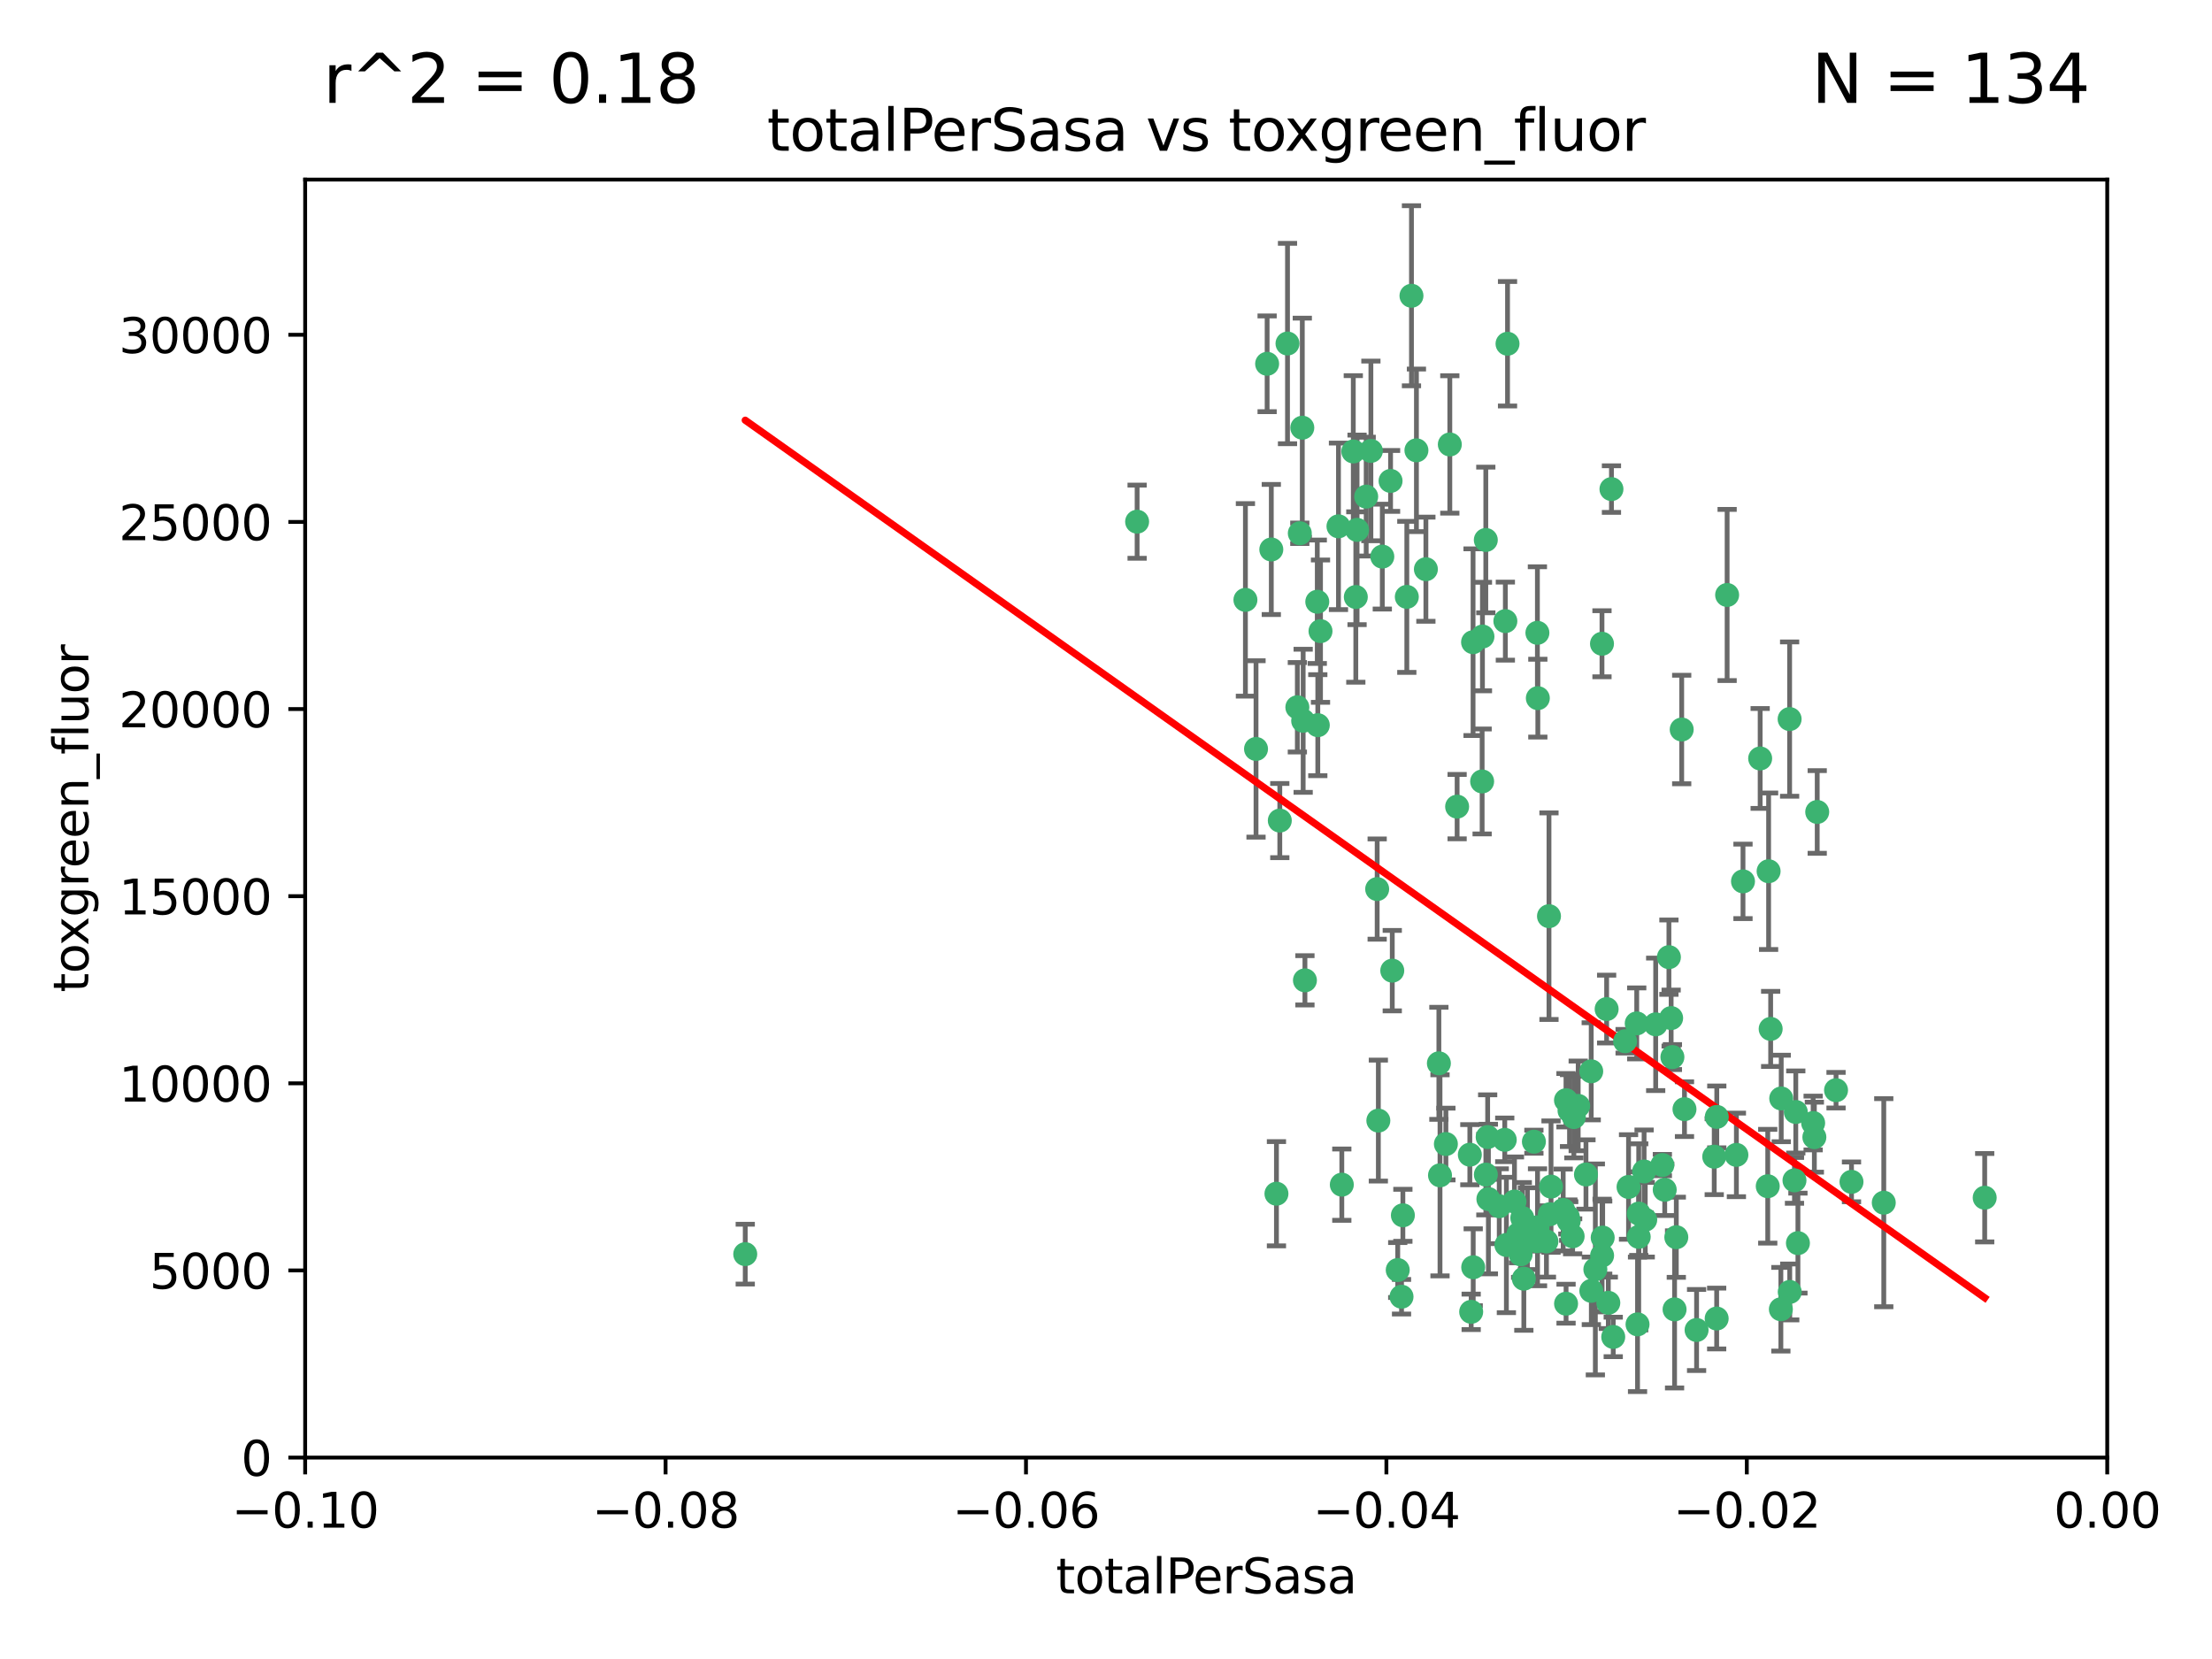 <?xml version="1.0" encoding="utf-8" standalone="no"?>
<!DOCTYPE svg PUBLIC "-//W3C//DTD SVG 1.1//EN"
  "http://www.w3.org/Graphics/SVG/1.1/DTD/svg11.dtd">
<svg xmlns:xlink="http://www.w3.org/1999/xlink" width="460.8pt" height="345.6pt" viewBox="0 0 460.8 345.6" xmlns="http://www.w3.org/2000/svg" version="1.1">
 <defs>
  <style type="text/css">*{stroke-linejoin: round; stroke-linecap: butt}</style>
 </defs>
 <g id="figure_1">
  <g id="patch_1">
   <path d="M 0 345.6 
L 460.8 345.6 
L 460.8 0 
L 0 0 
z
" style="fill: #ffffff"/>
  </g>
  <g id="axes_1">
   <g id="patch_2">
    <path d="M 63.571 303.64 
L 438.975 303.64 
L 438.975 37.411 
L 63.571 37.411 
z
" style="fill: #ffffff"/>
   </g>
   <g id="PathCollection_1">
    <defs>
     <path id="mdf5582a3fe" d="M 0 1.118 
C 0.297 1.118 0.581 1 0.791 0.791 
C 1 0.581 1.118 0.297 1.118 0 
C 1.118 -0.297 1 -0.581 0.791 -0.791 
C 0.581 -1 0.297 -1.118 0 -1.118 
C -0.297 -1.118 -0.581 -1 -0.791 -0.791 
C -1 -0.581 -1.118 -0.297 -1.118 0 
C -1.118 0.297 -1 0.581 -0.791 0.791 
C -0.581 1 -0.297 1.118 0 1.118 
z
" style="stroke: #3cb371"/>
    </defs>
    <g clip-path="url(#p91a60e004c)">
     <use xlink:href="#mdf5582a3fe" x="268.211" y="71.562" style="fill: #3cb371; stroke: #3cb371"/>
     <use xlink:href="#mdf5582a3fe" x="275.085" y="131.48" style="fill: #3cb371; stroke: #3cb371"/>
     <use xlink:href="#mdf5582a3fe" x="264.836" y="114.467" style="fill: #3cb371; stroke: #3cb371"/>
     <use xlink:href="#mdf5582a3fe" x="282.702" y="110.38" style="fill: #3cb371; stroke: #3cb371"/>
     <use xlink:href="#mdf5582a3fe" x="271.293" y="89.097" style="fill: #3cb371; stroke: #3cb371"/>
     <use xlink:href="#mdf5582a3fe" x="236.883" y="108.676" style="fill: #3cb371; stroke: #3cb371"/>
     <use xlink:href="#mdf5582a3fe" x="155.248" y="261.259" style="fill: #3cb371; stroke: #3cb371"/>
     <use xlink:href="#mdf5582a3fe" x="263.965" y="75.786" style="fill: #3cb371; stroke: #3cb371"/>
     <use xlink:href="#mdf5582a3fe" x="274.414" y="125.356" style="fill: #3cb371; stroke: #3cb371"/>
     <use xlink:href="#mdf5582a3fe" x="281.916" y="94.046" style="fill: #3cb371; stroke: #3cb371"/>
     <use xlink:href="#mdf5582a3fe" x="261.652" y="156.019" style="fill: #3cb371; stroke: #3cb371"/>
     <use xlink:href="#mdf5582a3fe" x="270.262" y="147.335" style="fill: #3cb371; stroke: #3cb371"/>
     <use xlink:href="#mdf5582a3fe" x="259.444" y="124.965" style="fill: #3cb371; stroke: #3cb371"/>
     <use xlink:href="#mdf5582a3fe" x="285.583" y="93.933" style="fill: #3cb371; stroke: #3cb371"/>
     <use xlink:href="#mdf5582a3fe" x="287.96" y="115.953" style="fill: #3cb371; stroke: #3cb371"/>
     <use xlink:href="#mdf5582a3fe" x="278.828" y="109.646" style="fill: #3cb371; stroke: #3cb371"/>
     <use xlink:href="#mdf5582a3fe" x="284.603" y="103.453" style="fill: #3cb371; stroke: #3cb371"/>
     <use xlink:href="#mdf5582a3fe" x="271.473" y="150.153" style="fill: #3cb371; stroke: #3cb371"/>
     <use xlink:href="#mdf5582a3fe" x="295.068" y="93.812" style="fill: #3cb371; stroke: #3cb371"/>
     <use xlink:href="#mdf5582a3fe" x="282.441" y="124.367" style="fill: #3cb371; stroke: #3cb371"/>
     <use xlink:href="#mdf5582a3fe" x="266.606" y="170.94" style="fill: #3cb371; stroke: #3cb371"/>
     <use xlink:href="#mdf5582a3fe" x="313.594" y="129.389" style="fill: #3cb371; stroke: #3cb371"/>
     <use xlink:href="#mdf5582a3fe" x="289.681" y="100.184" style="fill: #3cb371; stroke: #3cb371"/>
     <use xlink:href="#mdf5582a3fe" x="297.039" y="118.577" style="fill: #3cb371; stroke: #3cb371"/>
     <use xlink:href="#mdf5582a3fe" x="302.023" y="92.588" style="fill: #3cb371; stroke: #3cb371"/>
     <use xlink:href="#mdf5582a3fe" x="286.89" y="185.208" style="fill: #3cb371; stroke: #3cb371"/>
     <use xlink:href="#mdf5582a3fe" x="316.773" y="261.303" style="fill: #3cb371; stroke: #3cb371"/>
     <use xlink:href="#mdf5582a3fe" x="319.539" y="237.833" style="fill: #3cb371; stroke: #3cb371"/>
     <use xlink:href="#mdf5582a3fe" x="299.98" y="244.844" style="fill: #3cb371; stroke: #3cb371"/>
     <use xlink:href="#mdf5582a3fe" x="287.135" y="233.44" style="fill: #3cb371; stroke: #3cb371"/>
     <use xlink:href="#mdf5582a3fe" x="335.696" y="101.886" style="fill: #3cb371; stroke: #3cb371"/>
     <use xlink:href="#mdf5582a3fe" x="293.065" y="124.337" style="fill: #3cb371; stroke: #3cb371"/>
     <use xlink:href="#mdf5582a3fe" x="314.046" y="71.61" style="fill: #3cb371; stroke: #3cb371"/>
     <use xlink:href="#mdf5582a3fe" x="309.907" y="236.871" style="fill: #3cb371; stroke: #3cb371"/>
     <use xlink:href="#mdf5582a3fe" x="274.522" y="151.067" style="fill: #3cb371; stroke: #3cb371"/>
     <use xlink:href="#mdf5582a3fe" x="290.034" y="202.203" style="fill: #3cb371; stroke: #3cb371"/>
     <use xlink:href="#mdf5582a3fe" x="271.842" y="204.22" style="fill: #3cb371; stroke: #3cb371"/>
     <use xlink:href="#mdf5582a3fe" x="279.524" y="246.787" style="fill: #3cb371; stroke: #3cb371"/>
     <use xlink:href="#mdf5582a3fe" x="306.866" y="133.776" style="fill: #3cb371; stroke: #3cb371"/>
     <use xlink:href="#mdf5582a3fe" x="270.774" y="111.087" style="fill: #3cb371; stroke: #3cb371"/>
     <use xlink:href="#mdf5582a3fe" x="309.521" y="112.487" style="fill: #3cb371; stroke: #3cb371"/>
     <use xlink:href="#mdf5582a3fe" x="294.035" y="61.614" style="fill: #3cb371; stroke: #3cb371"/>
     <use xlink:href="#mdf5582a3fe" x="308.755" y="162.792" style="fill: #3cb371; stroke: #3cb371"/>
     <use xlink:href="#mdf5582a3fe" x="291.964" y="270.13" style="fill: #3cb371; stroke: #3cb371"/>
     <use xlink:href="#mdf5582a3fe" x="341.39" y="252.814" style="fill: #3cb371; stroke: #3cb371"/>
     <use xlink:href="#mdf5582a3fe" x="320.359" y="145.439" style="fill: #3cb371; stroke: #3cb371"/>
     <use xlink:href="#mdf5582a3fe" x="309.532" y="244.691" style="fill: #3cb371; stroke: #3cb371"/>
     <use xlink:href="#mdf5582a3fe" x="333.723" y="134.104" style="fill: #3cb371; stroke: #3cb371"/>
     <use xlink:href="#mdf5582a3fe" x="339.255" y="247.267" style="fill: #3cb371; stroke: #3cb371"/>
     <use xlink:href="#mdf5582a3fe" x="265.908" y="248.674" style="fill: #3cb371; stroke: #3cb371"/>
     <use xlink:href="#mdf5582a3fe" x="320.27" y="131.829" style="fill: #3cb371; stroke: #3cb371"/>
     <use xlink:href="#mdf5582a3fe" x="322.853" y="252.941" style="fill: #3cb371; stroke: #3cb371"/>
     <use xlink:href="#mdf5582a3fe" x="313.808" y="259.35" style="fill: #3cb371; stroke: #3cb371"/>
     <use xlink:href="#mdf5582a3fe" x="306.194" y="240.543" style="fill: #3cb371; stroke: #3cb371"/>
     <use xlink:href="#mdf5582a3fe" x="327.607" y="257.545" style="fill: #3cb371; stroke: #3cb371"/>
     <use xlink:href="#mdf5582a3fe" x="308.822" y="132.603" style="fill: #3cb371; stroke: #3cb371"/>
     <use xlink:href="#mdf5582a3fe" x="291.173" y="264.57" style="fill: #3cb371; stroke: #3cb371"/>
     <use xlink:href="#mdf5582a3fe" x="303.545" y="168.036" style="fill: #3cb371; stroke: #3cb371"/>
     <use xlink:href="#mdf5582a3fe" x="326.223" y="229.198" style="fill: #3cb371; stroke: #3cb371"/>
     <use xlink:href="#mdf5582a3fe" x="292.245" y="253.17" style="fill: #3cb371; stroke: #3cb371"/>
     <use xlink:href="#mdf5582a3fe" x="335.041" y="271.4" style="fill: #3cb371; stroke: #3cb371"/>
     <use xlink:href="#mdf5582a3fe" x="322.682" y="190.856" style="fill: #3cb371; stroke: #3cb371"/>
     <use xlink:href="#mdf5582a3fe" x="325.64" y="252.059" style="fill: #3cb371; stroke: #3cb371"/>
     <use xlink:href="#mdf5582a3fe" x="310.059" y="249.781" style="fill: #3cb371; stroke: #3cb371"/>
     <use xlink:href="#mdf5582a3fe" x="323.108" y="247.195" style="fill: #3cb371; stroke: #3cb371"/>
     <use xlink:href="#mdf5582a3fe" x="331.504" y="268.906" style="fill: #3cb371; stroke: #3cb371"/>
     <use xlink:href="#mdf5582a3fe" x="322.15" y="258.613" style="fill: #3cb371; stroke: #3cb371"/>
     <use xlink:href="#mdf5582a3fe" x="306.897" y="263.993" style="fill: #3cb371; stroke: #3cb371"/>
     <use xlink:href="#mdf5582a3fe" x="318.192" y="255.952" style="fill: #3cb371; stroke: #3cb371"/>
     <use xlink:href="#mdf5582a3fe" x="336.066" y="278.508" style="fill: #3cb371; stroke: #3cb371"/>
     <use xlink:href="#mdf5582a3fe" x="312.32" y="251.277" style="fill: #3cb371; stroke: #3cb371"/>
     <use xlink:href="#mdf5582a3fe" x="326.24" y="271.584" style="fill: #3cb371; stroke: #3cb371"/>
     <use xlink:href="#mdf5582a3fe" x="306.473" y="273.278" style="fill: #3cb371; stroke: #3cb371"/>
     <use xlink:href="#mdf5582a3fe" x="299.745" y="221.508" style="fill: #3cb371; stroke: #3cb371"/>
     <use xlink:href="#mdf5582a3fe" x="332.341" y="264.442" style="fill: #3cb371; stroke: #3cb371"/>
     <use xlink:href="#mdf5582a3fe" x="301.205" y="238.323" style="fill: #3cb371; stroke: #3cb371"/>
     <use xlink:href="#mdf5582a3fe" x="315.493" y="250.302" style="fill: #3cb371; stroke: #3cb371"/>
     <use xlink:href="#mdf5582a3fe" x="328.767" y="230.378" style="fill: #3cb371; stroke: #3cb371"/>
     <use xlink:href="#mdf5582a3fe" x="313.468" y="237.447" style="fill: #3cb371; stroke: #3cb371"/>
     <use xlink:href="#mdf5582a3fe" x="340.961" y="213.194" style="fill: #3cb371; stroke: #3cb371"/>
     <use xlink:href="#mdf5582a3fe" x="330.385" y="244.666" style="fill: #3cb371; stroke: #3cb371"/>
     <use xlink:href="#mdf5582a3fe" x="317.443" y="266.371" style="fill: #3cb371; stroke: #3cb371"/>
     <use xlink:href="#mdf5582a3fe" x="326.961" y="231.362" style="fill: #3cb371; stroke: #3cb371"/>
     <use xlink:href="#mdf5582a3fe" x="317.121" y="253.724" style="fill: #3cb371; stroke: #3cb371"/>
     <use xlink:href="#mdf5582a3fe" x="326.612" y="253.509" style="fill: #3cb371; stroke: #3cb371"/>
     <use xlink:href="#mdf5582a3fe" x="348.393" y="220.207" style="fill: #3cb371; stroke: #3cb371"/>
     <use xlink:href="#mdf5582a3fe" x="353.429" y="277.063" style="fill: #3cb371; stroke: #3cb371"/>
     <use xlink:href="#mdf5582a3fe" x="344.91" y="213.39" style="fill: #3cb371; stroke: #3cb371"/>
     <use xlink:href="#mdf5582a3fe" x="342.494" y="244.037" style="fill: #3cb371; stroke: #3cb371"/>
     <use xlink:href="#mdf5582a3fe" x="338.54" y="216.908" style="fill: #3cb371; stroke: #3cb371"/>
     <use xlink:href="#mdf5582a3fe" x="346.3" y="242.699" style="fill: #3cb371; stroke: #3cb371"/>
     <use xlink:href="#mdf5582a3fe" x="320.295" y="255.666" style="fill: #3cb371; stroke: #3cb371"/>
     <use xlink:href="#mdf5582a3fe" x="334.691" y="210.208" style="fill: #3cb371; stroke: #3cb371"/>
     <use xlink:href="#mdf5582a3fe" x="342.733" y="254.087" style="fill: #3cb371; stroke: #3cb371"/>
     <use xlink:href="#mdf5582a3fe" x="350.329" y="151.97" style="fill: #3cb371; stroke: #3cb371"/>
     <use xlink:href="#mdf5582a3fe" x="347.666" y="199.394" style="fill: #3cb371; stroke: #3cb371"/>
     <use xlink:href="#mdf5582a3fe" x="368.433" y="181.494" style="fill: #3cb371; stroke: #3cb371"/>
     <use xlink:href="#mdf5582a3fe" x="320.2" y="258.565" style="fill: #3cb371; stroke: #3cb371"/>
     <use xlink:href="#mdf5582a3fe" x="357.638" y="232.67" style="fill: #3cb371; stroke: #3cb371"/>
     <use xlink:href="#mdf5582a3fe" x="333.869" y="257.812" style="fill: #3cb371; stroke: #3cb371"/>
     <use xlink:href="#mdf5582a3fe" x="363.098" y="183.606" style="fill: #3cb371; stroke: #3cb371"/>
     <use xlink:href="#mdf5582a3fe" x="327.865" y="232.704" style="fill: #3cb371; stroke: #3cb371"/>
     <use xlink:href="#mdf5582a3fe" x="346.792" y="247.85" style="fill: #3cb371; stroke: #3cb371"/>
     <use xlink:href="#mdf5582a3fe" x="348.844" y="272.768" style="fill: #3cb371; stroke: #3cb371"/>
     <use xlink:href="#mdf5582a3fe" x="316.326" y="257.076" style="fill: #3cb371; stroke: #3cb371"/>
     <use xlink:href="#mdf5582a3fe" x="331.48" y="223.176" style="fill: #3cb371; stroke: #3cb371"/>
     <use xlink:href="#mdf5582a3fe" x="357.106" y="240.958" style="fill: #3cb371; stroke: #3cb371"/>
     <use xlink:href="#mdf5582a3fe" x="348.129" y="212.083" style="fill: #3cb371; stroke: #3cb371"/>
     <use xlink:href="#mdf5582a3fe" x="357.613" y="274.674" style="fill: #3cb371; stroke: #3cb371"/>
     <use xlink:href="#mdf5582a3fe" x="326.794" y="254.362" style="fill: #3cb371; stroke: #3cb371"/>
     <use xlink:href="#mdf5582a3fe" x="341.375" y="257.661" style="fill: #3cb371; stroke: #3cb371"/>
     <use xlink:href="#mdf5582a3fe" x="361.723" y="240.585" style="fill: #3cb371; stroke: #3cb371"/>
     <use xlink:href="#mdf5582a3fe" x="350.909" y="231.059" style="fill: #3cb371; stroke: #3cb371"/>
     <use xlink:href="#mdf5582a3fe" x="341.129" y="275.887" style="fill: #3cb371; stroke: #3cb371"/>
     <use xlink:href="#mdf5582a3fe" x="368.861" y="214.339" style="fill: #3cb371; stroke: #3cb371"/>
     <use xlink:href="#mdf5582a3fe" x="372.811" y="149.795" style="fill: #3cb371; stroke: #3cb371"/>
     <use xlink:href="#mdf5582a3fe" x="372.836" y="269.137" style="fill: #3cb371; stroke: #3cb371"/>
     <use xlink:href="#mdf5582a3fe" x="333.746" y="261.551" style="fill: #3cb371; stroke: #3cb371"/>
     <use xlink:href="#mdf5582a3fe" x="370.988" y="272.741" style="fill: #3cb371; stroke: #3cb371"/>
     <use xlink:href="#mdf5582a3fe" x="359.792" y="123.943" style="fill: #3cb371; stroke: #3cb371"/>
     <use xlink:href="#mdf5582a3fe" x="349.205" y="257.738" style="fill: #3cb371; stroke: #3cb371"/>
     <use xlink:href="#mdf5582a3fe" x="374.096" y="231.646" style="fill: #3cb371; stroke: #3cb371"/>
     <use xlink:href="#mdf5582a3fe" x="374.542" y="258.966" style="fill: #3cb371; stroke: #3cb371"/>
     <use xlink:href="#mdf5582a3fe" x="378.56" y="169.147" style="fill: #3cb371; stroke: #3cb371"/>
     <use xlink:href="#mdf5582a3fe" x="377.712" y="233.943" style="fill: #3cb371; stroke: #3cb371"/>
     <use xlink:href="#mdf5582a3fe" x="373.823" y="245.892" style="fill: #3cb371; stroke: #3cb371"/>
     <use xlink:href="#mdf5582a3fe" x="368.254" y="247.114" style="fill: #3cb371; stroke: #3cb371"/>
     <use xlink:href="#mdf5582a3fe" x="385.701" y="246.204" style="fill: #3cb371; stroke: #3cb371"/>
     <use xlink:href="#mdf5582a3fe" x="371.061" y="228.828" style="fill: #3cb371; stroke: #3cb371"/>
     <use xlink:href="#mdf5582a3fe" x="377.965" y="236.892" style="fill: #3cb371; stroke: #3cb371"/>
     <use xlink:href="#mdf5582a3fe" x="382.481" y="227.107" style="fill: #3cb371; stroke: #3cb371"/>
     <use xlink:href="#mdf5582a3fe" x="366.674" y="157.999" style="fill: #3cb371; stroke: #3cb371"/>
     <use xlink:href="#mdf5582a3fe" x="392.424" y="250.544" style="fill: #3cb371; stroke: #3cb371"/>
     <use xlink:href="#mdf5582a3fe" x="413.449" y="249.505" style="fill: #3cb371; stroke: #3cb371"/>
    </g>
   </g>
   <g id="matplotlib.axis_1">
    <g id="xtick_1">
     <g id="line2d_1">
      <defs>
       <path id="m74e948913b" d="M 0 0 
L 0 3.5 
" style="stroke: #000000; stroke-width: 0.8"/>
      </defs>
      <g>
       <use xlink:href="#m74e948913b" x="63.571" y="303.64" style="stroke: #000000; stroke-width: 0.8"/>
      </g>
     </g>
     <g id="text_1">
      <!-- −0.10 -->
      <g transform="translate(48.249 318.238)scale(0.1 -0.1)">
       <defs>
        <path id="DejaVuSans-2212" d="M 678 2272 
L 4684 2272 
L 4684 1741 
L 678 1741 
L 678 2272 
z
" transform="scale(0.016)"/>
        <path id="DejaVuSans-30" d="M 2034 4250 
Q 1547 4250 1301 3770 
Q 1056 3291 1056 2328 
Q 1056 1369 1301 889 
Q 1547 409 2034 409 
Q 2525 409 2770 889 
Q 3016 1369 3016 2328 
Q 3016 3291 2770 3770 
Q 2525 4250 2034 4250 
z
M 2034 4750 
Q 2819 4750 3233 4129 
Q 3647 3509 3647 2328 
Q 3647 1150 3233 529 
Q 2819 -91 2034 -91 
Q 1250 -91 836 529 
Q 422 1150 422 2328 
Q 422 3509 836 4129 
Q 1250 4750 2034 4750 
z
" transform="scale(0.016)"/>
        <path id="DejaVuSans-2e" d="M 684 794 
L 1344 794 
L 1344 0 
L 684 0 
L 684 794 
z
" transform="scale(0.016)"/>
        <path id="DejaVuSans-31" d="M 794 531 
L 1825 531 
L 1825 4091 
L 703 3866 
L 703 4441 
L 1819 4666 
L 2450 4666 
L 2450 531 
L 3481 531 
L 3481 0 
L 794 0 
L 794 531 
z
" transform="scale(0.016)"/>
       </defs>
       <use xlink:href="#DejaVuSans-2212"/>
       <use xlink:href="#DejaVuSans-30" x="83.789"/>
       <use xlink:href="#DejaVuSans-2e" x="147.412"/>
       <use xlink:href="#DejaVuSans-31" x="179.199"/>
       <use xlink:href="#DejaVuSans-30" x="242.822"/>
      </g>
     </g>
    </g>
    <g id="xtick_2">
     <g id="line2d_2">
      <g>
       <use xlink:href="#m74e948913b" x="138.652" y="303.64" style="stroke: #000000; stroke-width: 0.8"/>
      </g>
     </g>
     <g id="text_2">
      <!-- −0.08 -->
      <g transform="translate(123.329 318.238)scale(0.1 -0.1)">
       <defs>
        <path id="DejaVuSans-38" d="M 2034 2216 
Q 1584 2216 1326 1975 
Q 1069 1734 1069 1313 
Q 1069 891 1326 650 
Q 1584 409 2034 409 
Q 2484 409 2743 651 
Q 3003 894 3003 1313 
Q 3003 1734 2745 1975 
Q 2488 2216 2034 2216 
z
M 1403 2484 
Q 997 2584 770 2862 
Q 544 3141 544 3541 
Q 544 4100 942 4425 
Q 1341 4750 2034 4750 
Q 2731 4750 3128 4425 
Q 3525 4100 3525 3541 
Q 3525 3141 3298 2862 
Q 3072 2584 2669 2484 
Q 3125 2378 3379 2068 
Q 3634 1759 3634 1313 
Q 3634 634 3220 271 
Q 2806 -91 2034 -91 
Q 1263 -91 848 271 
Q 434 634 434 1313 
Q 434 1759 690 2068 
Q 947 2378 1403 2484 
z
M 1172 3481 
Q 1172 3119 1398 2916 
Q 1625 2713 2034 2713 
Q 2441 2713 2670 2916 
Q 2900 3119 2900 3481 
Q 2900 3844 2670 4047 
Q 2441 4250 2034 4250 
Q 1625 4250 1398 4047 
Q 1172 3844 1172 3481 
z
" transform="scale(0.016)"/>
       </defs>
       <use xlink:href="#DejaVuSans-2212"/>
       <use xlink:href="#DejaVuSans-30" x="83.789"/>
       <use xlink:href="#DejaVuSans-2e" x="147.412"/>
       <use xlink:href="#DejaVuSans-30" x="179.199"/>
       <use xlink:href="#DejaVuSans-38" x="242.822"/>
      </g>
     </g>
    </g>
    <g id="xtick_3">
     <g id="line2d_3">
      <g>
       <use xlink:href="#m74e948913b" x="213.733" y="303.64" style="stroke: #000000; stroke-width: 0.8"/>
      </g>
     </g>
     <g id="text_3">
      <!-- −0.06 -->
      <g transform="translate(198.41 318.238)scale(0.1 -0.1)">
       <defs>
        <path id="DejaVuSans-36" d="M 2113 2584 
Q 1688 2584 1439 2293 
Q 1191 2003 1191 1497 
Q 1191 994 1439 701 
Q 1688 409 2113 409 
Q 2538 409 2786 701 
Q 3034 994 3034 1497 
Q 3034 2003 2786 2293 
Q 2538 2584 2113 2584 
z
M 3366 4563 
L 3366 3988 
Q 3128 4100 2886 4159 
Q 2644 4219 2406 4219 
Q 1781 4219 1451 3797 
Q 1122 3375 1075 2522 
Q 1259 2794 1537 2939 
Q 1816 3084 2150 3084 
Q 2853 3084 3261 2657 
Q 3669 2231 3669 1497 
Q 3669 778 3244 343 
Q 2819 -91 2113 -91 
Q 1303 -91 875 529 
Q 447 1150 447 2328 
Q 447 3434 972 4092 
Q 1497 4750 2381 4750 
Q 2619 4750 2861 4703 
Q 3103 4656 3366 4563 
z
" transform="scale(0.016)"/>
       </defs>
       <use xlink:href="#DejaVuSans-2212"/>
       <use xlink:href="#DejaVuSans-30" x="83.789"/>
       <use xlink:href="#DejaVuSans-2e" x="147.412"/>
       <use xlink:href="#DejaVuSans-30" x="179.199"/>
       <use xlink:href="#DejaVuSans-36" x="242.822"/>
      </g>
     </g>
    </g>
    <g id="xtick_4">
     <g id="line2d_4">
      <g>
       <use xlink:href="#m74e948913b" x="288.813" y="303.64" style="stroke: #000000; stroke-width: 0.8"/>
      </g>
     </g>
     <g id="text_4">
      <!-- −0.04 -->
      <g transform="translate(273.491 318.238)scale(0.1 -0.1)">
       <defs>
        <path id="DejaVuSans-34" d="M 2419 4116 
L 825 1625 
L 2419 1625 
L 2419 4116 
z
M 2253 4666 
L 3047 4666 
L 3047 1625 
L 3713 1625 
L 3713 1100 
L 3047 1100 
L 3047 0 
L 2419 0 
L 2419 1100 
L 313 1100 
L 313 1709 
L 2253 4666 
z
" transform="scale(0.016)"/>
       </defs>
       <use xlink:href="#DejaVuSans-2212"/>
       <use xlink:href="#DejaVuSans-30" x="83.789"/>
       <use xlink:href="#DejaVuSans-2e" x="147.412"/>
       <use xlink:href="#DejaVuSans-30" x="179.199"/>
       <use xlink:href="#DejaVuSans-34" x="242.822"/>
      </g>
     </g>
    </g>
    <g id="xtick_5">
     <g id="line2d_5">
      <g>
       <use xlink:href="#m74e948913b" x="363.894" y="303.64" style="stroke: #000000; stroke-width: 0.8"/>
      </g>
     </g>
     <g id="text_5">
      <!-- −0.02 -->
      <g transform="translate(348.572 318.238)scale(0.1 -0.1)">
       <defs>
        <path id="DejaVuSans-32" d="M 1228 531 
L 3431 531 
L 3431 0 
L 469 0 
L 469 531 
Q 828 903 1448 1529 
Q 2069 2156 2228 2338 
Q 2531 2678 2651 2914 
Q 2772 3150 2772 3378 
Q 2772 3750 2511 3984 
Q 2250 4219 1831 4219 
Q 1534 4219 1204 4116 
Q 875 4013 500 3803 
L 500 4441 
Q 881 4594 1212 4672 
Q 1544 4750 1819 4750 
Q 2544 4750 2975 4387 
Q 3406 4025 3406 3419 
Q 3406 3131 3298 2873 
Q 3191 2616 2906 2266 
Q 2828 2175 2409 1742 
Q 1991 1309 1228 531 
z
" transform="scale(0.016)"/>
       </defs>
       <use xlink:href="#DejaVuSans-2212"/>
       <use xlink:href="#DejaVuSans-30" x="83.789"/>
       <use xlink:href="#DejaVuSans-2e" x="147.412"/>
       <use xlink:href="#DejaVuSans-30" x="179.199"/>
       <use xlink:href="#DejaVuSans-32" x="242.822"/>
      </g>
     </g>
    </g>
    <g id="xtick_6">
     <g id="line2d_6">
      <g>
       <use xlink:href="#m74e948913b" x="438.975" y="303.64" style="stroke: #000000; stroke-width: 0.8"/>
      </g>
     </g>
     <g id="text_6">
      <!-- 0.00 -->
      <g transform="translate(427.842 318.238)scale(0.1 -0.1)">
       <use xlink:href="#DejaVuSans-30"/>
       <use xlink:href="#DejaVuSans-2e" x="63.623"/>
       <use xlink:href="#DejaVuSans-30" x="95.41"/>
       <use xlink:href="#DejaVuSans-30" x="159.033"/>
      </g>
     </g>
    </g>
    <g id="text_7">
     <!-- totalPerSasa -->
     <g transform="translate(219.968 331.917)scale(0.1 -0.1)">
      <defs>
       <path id="DejaVuSans-74" d="M 1172 4494 
L 1172 3500 
L 2356 3500 
L 2356 3053 
L 1172 3053 
L 1172 1153 
Q 1172 725 1289 603 
Q 1406 481 1766 481 
L 2356 481 
L 2356 0 
L 1766 0 
Q 1100 0 847 248 
Q 594 497 594 1153 
L 594 3053 
L 172 3053 
L 172 3500 
L 594 3500 
L 594 4494 
L 1172 4494 
z
" transform="scale(0.016)"/>
       <path id="DejaVuSans-6f" d="M 1959 3097 
Q 1497 3097 1228 2736 
Q 959 2375 959 1747 
Q 959 1119 1226 758 
Q 1494 397 1959 397 
Q 2419 397 2687 759 
Q 2956 1122 2956 1747 
Q 2956 2369 2687 2733 
Q 2419 3097 1959 3097 
z
M 1959 3584 
Q 2709 3584 3137 3096 
Q 3566 2609 3566 1747 
Q 3566 888 3137 398 
Q 2709 -91 1959 -91 
Q 1206 -91 779 398 
Q 353 888 353 1747 
Q 353 2609 779 3096 
Q 1206 3584 1959 3584 
z
" transform="scale(0.016)"/>
       <path id="DejaVuSans-61" d="M 2194 1759 
Q 1497 1759 1228 1600 
Q 959 1441 959 1056 
Q 959 750 1161 570 
Q 1363 391 1709 391 
Q 2188 391 2477 730 
Q 2766 1069 2766 1631 
L 2766 1759 
L 2194 1759 
z
M 3341 1997 
L 3341 0 
L 2766 0 
L 2766 531 
Q 2569 213 2275 61 
Q 1981 -91 1556 -91 
Q 1019 -91 701 211 
Q 384 513 384 1019 
Q 384 1609 779 1909 
Q 1175 2209 1959 2209 
L 2766 2209 
L 2766 2266 
Q 2766 2663 2505 2880 
Q 2244 3097 1772 3097 
Q 1472 3097 1187 3025 
Q 903 2953 641 2809 
L 641 3341 
Q 956 3463 1253 3523 
Q 1550 3584 1831 3584 
Q 2591 3584 2966 3190 
Q 3341 2797 3341 1997 
z
" transform="scale(0.016)"/>
       <path id="DejaVuSans-6c" d="M 603 4863 
L 1178 4863 
L 1178 0 
L 603 0 
L 603 4863 
z
" transform="scale(0.016)"/>
       <path id="DejaVuSans-50" d="M 1259 4147 
L 1259 2394 
L 2053 2394 
Q 2494 2394 2734 2622 
Q 2975 2850 2975 3272 
Q 2975 3691 2734 3919 
Q 2494 4147 2053 4147 
L 1259 4147 
z
M 628 4666 
L 2053 4666 
Q 2838 4666 3239 4311 
Q 3641 3956 3641 3272 
Q 3641 2581 3239 2228 
Q 2838 1875 2053 1875 
L 1259 1875 
L 1259 0 
L 628 0 
L 628 4666 
z
" transform="scale(0.016)"/>
       <path id="DejaVuSans-65" d="M 3597 1894 
L 3597 1613 
L 953 1613 
Q 991 1019 1311 708 
Q 1631 397 2203 397 
Q 2534 397 2845 478 
Q 3156 559 3463 722 
L 3463 178 
Q 3153 47 2828 -22 
Q 2503 -91 2169 -91 
Q 1331 -91 842 396 
Q 353 884 353 1716 
Q 353 2575 817 3079 
Q 1281 3584 2069 3584 
Q 2775 3584 3186 3129 
Q 3597 2675 3597 1894 
z
M 3022 2063 
Q 3016 2534 2758 2815 
Q 2500 3097 2075 3097 
Q 1594 3097 1305 2825 
Q 1016 2553 972 2059 
L 3022 2063 
z
" transform="scale(0.016)"/>
       <path id="DejaVuSans-72" d="M 2631 2963 
Q 2534 3019 2420 3045 
Q 2306 3072 2169 3072 
Q 1681 3072 1420 2755 
Q 1159 2438 1159 1844 
L 1159 0 
L 581 0 
L 581 3500 
L 1159 3500 
L 1159 2956 
Q 1341 3275 1631 3429 
Q 1922 3584 2338 3584 
Q 2397 3584 2469 3576 
Q 2541 3569 2628 3553 
L 2631 2963 
z
" transform="scale(0.016)"/>
       <path id="DejaVuSans-53" d="M 3425 4513 
L 3425 3897 
Q 3066 4069 2747 4153 
Q 2428 4238 2131 4238 
Q 1616 4238 1336 4038 
Q 1056 3838 1056 3469 
Q 1056 3159 1242 3001 
Q 1428 2844 1947 2747 
L 2328 2669 
Q 3034 2534 3370 2195 
Q 3706 1856 3706 1288 
Q 3706 609 3251 259 
Q 2797 -91 1919 -91 
Q 1588 -91 1214 -16 
Q 841 59 441 206 
L 441 856 
Q 825 641 1194 531 
Q 1563 422 1919 422 
Q 2459 422 2753 634 
Q 3047 847 3047 1241 
Q 3047 1584 2836 1778 
Q 2625 1972 2144 2069 
L 1759 2144 
Q 1053 2284 737 2584 
Q 422 2884 422 3419 
Q 422 4038 858 4394 
Q 1294 4750 2059 4750 
Q 2388 4750 2728 4690 
Q 3069 4631 3425 4513 
z
" transform="scale(0.016)"/>
       <path id="DejaVuSans-73" d="M 2834 3397 
L 2834 2853 
Q 2591 2978 2328 3040 
Q 2066 3103 1784 3103 
Q 1356 3103 1142 2972 
Q 928 2841 928 2578 
Q 928 2378 1081 2264 
Q 1234 2150 1697 2047 
L 1894 2003 
Q 2506 1872 2764 1633 
Q 3022 1394 3022 966 
Q 3022 478 2636 193 
Q 2250 -91 1575 -91 
Q 1294 -91 989 -36 
Q 684 19 347 128 
L 347 722 
Q 666 556 975 473 
Q 1284 391 1588 391 
Q 1994 391 2212 530 
Q 2431 669 2431 922 
Q 2431 1156 2273 1281 
Q 2116 1406 1581 1522 
L 1381 1569 
Q 847 1681 609 1914 
Q 372 2147 372 2553 
Q 372 3047 722 3315 
Q 1072 3584 1716 3584 
Q 2034 3584 2315 3537 
Q 2597 3491 2834 3397 
z
" transform="scale(0.016)"/>
      </defs>
      <use xlink:href="#DejaVuSans-74"/>
      <use xlink:href="#DejaVuSans-6f" x="39.209"/>
      <use xlink:href="#DejaVuSans-74" x="100.391"/>
      <use xlink:href="#DejaVuSans-61" x="139.6"/>
      <use xlink:href="#DejaVuSans-6c" x="200.879"/>
      <use xlink:href="#DejaVuSans-50" x="228.662"/>
      <use xlink:href="#DejaVuSans-65" x="285.34"/>
      <use xlink:href="#DejaVuSans-72" x="346.863"/>
      <use xlink:href="#DejaVuSans-53" x="387.977"/>
      <use xlink:href="#DejaVuSans-61" x="451.453"/>
      <use xlink:href="#DejaVuSans-73" x="512.732"/>
      <use xlink:href="#DejaVuSans-61" x="564.832"/>
     </g>
    </g>
   </g>
   <g id="matplotlib.axis_2">
    <g id="ytick_1">
     <g id="line2d_7">
      <defs>
       <path id="mf37218d294" d="M 0 0 
L -3.5 0 
" style="stroke: #000000; stroke-width: 0.8"/>
      </defs>
      <g>
       <use xlink:href="#mf37218d294" x="63.571" y="303.64" style="stroke: #000000; stroke-width: 0.8"/>
      </g>
     </g>
     <g id="text_8">
      <!-- 0 -->
      <g transform="translate(50.209 307.439)scale(0.1 -0.1)">
       <use xlink:href="#DejaVuSans-30"/>
      </g>
     </g>
    </g>
    <g id="ytick_2">
     <g id="line2d_8">
      <g>
       <use xlink:href="#mf37218d294" x="63.571" y="264.657" style="stroke: #000000; stroke-width: 0.8"/>
      </g>
     </g>
     <g id="text_9">
      <!-- 5000 -->
      <g transform="translate(31.121 268.457)scale(0.1 -0.1)">
       <defs>
        <path id="DejaVuSans-35" d="M 691 4666 
L 3169 4666 
L 3169 4134 
L 1269 4134 
L 1269 2991 
Q 1406 3038 1543 3061 
Q 1681 3084 1819 3084 
Q 2600 3084 3056 2656 
Q 3513 2228 3513 1497 
Q 3513 744 3044 326 
Q 2575 -91 1722 -91 
Q 1428 -91 1123 -41 
Q 819 9 494 109 
L 494 744 
Q 775 591 1075 516 
Q 1375 441 1709 441 
Q 2250 441 2565 725 
Q 2881 1009 2881 1497 
Q 2881 1984 2565 2268 
Q 2250 2553 1709 2553 
Q 1456 2553 1204 2497 
Q 953 2441 691 2322 
L 691 4666 
z
" transform="scale(0.016)"/>
       </defs>
       <use xlink:href="#DejaVuSans-35"/>
       <use xlink:href="#DejaVuSans-30" x="63.623"/>
       <use xlink:href="#DejaVuSans-30" x="127.246"/>
       <use xlink:href="#DejaVuSans-30" x="190.869"/>
      </g>
     </g>
    </g>
    <g id="ytick_3">
     <g id="line2d_9">
      <g>
       <use xlink:href="#mf37218d294" x="63.571" y="225.675" style="stroke: #000000; stroke-width: 0.8"/>
      </g>
     </g>
     <g id="text_10">
      <!-- 10000 -->
      <g transform="translate(24.759 229.474)scale(0.1 -0.1)">
       <use xlink:href="#DejaVuSans-31"/>
       <use xlink:href="#DejaVuSans-30" x="63.623"/>
       <use xlink:href="#DejaVuSans-30" x="127.246"/>
       <use xlink:href="#DejaVuSans-30" x="190.869"/>
       <use xlink:href="#DejaVuSans-30" x="254.492"/>
      </g>
     </g>
    </g>
    <g id="ytick_4">
     <g id="line2d_10">
      <g>
       <use xlink:href="#mf37218d294" x="63.571" y="186.692" style="stroke: #000000; stroke-width: 0.8"/>
      </g>
     </g>
     <g id="text_11">
      <!-- 15000 -->
      <g transform="translate(24.759 190.492)scale(0.1 -0.1)">
       <use xlink:href="#DejaVuSans-31"/>
       <use xlink:href="#DejaVuSans-35" x="63.623"/>
       <use xlink:href="#DejaVuSans-30" x="127.246"/>
       <use xlink:href="#DejaVuSans-30" x="190.869"/>
       <use xlink:href="#DejaVuSans-30" x="254.492"/>
      </g>
     </g>
    </g>
    <g id="ytick_5">
     <g id="line2d_11">
      <g>
       <use xlink:href="#mf37218d294" x="63.571" y="147.71" style="stroke: #000000; stroke-width: 0.8"/>
      </g>
     </g>
     <g id="text_12">
      <!-- 20000 -->
      <g transform="translate(24.759 151.509)scale(0.1 -0.1)">
       <use xlink:href="#DejaVuSans-32"/>
       <use xlink:href="#DejaVuSans-30" x="63.623"/>
       <use xlink:href="#DejaVuSans-30" x="127.246"/>
       <use xlink:href="#DejaVuSans-30" x="190.869"/>
       <use xlink:href="#DejaVuSans-30" x="254.492"/>
      </g>
     </g>
    </g>
    <g id="ytick_6">
     <g id="line2d_12">
      <g>
       <use xlink:href="#mf37218d294" x="63.571" y="108.727" style="stroke: #000000; stroke-width: 0.8"/>
      </g>
     </g>
     <g id="text_13">
      <!-- 25000 -->
      <g transform="translate(24.759 112.527)scale(0.1 -0.1)">
       <use xlink:href="#DejaVuSans-32"/>
       <use xlink:href="#DejaVuSans-35" x="63.623"/>
       <use xlink:href="#DejaVuSans-30" x="127.246"/>
       <use xlink:href="#DejaVuSans-30" x="190.869"/>
       <use xlink:href="#DejaVuSans-30" x="254.492"/>
      </g>
     </g>
    </g>
    <g id="ytick_7">
     <g id="line2d_13">
      <g>
       <use xlink:href="#mf37218d294" x="63.571" y="69.745" style="stroke: #000000; stroke-width: 0.8"/>
      </g>
     </g>
     <g id="text_14">
      <!-- 30000 -->
      <g transform="translate(24.759 73.544)scale(0.1 -0.1)">
       <defs>
        <path id="DejaVuSans-33" d="M 2597 2516 
Q 3050 2419 3304 2112 
Q 3559 1806 3559 1356 
Q 3559 666 3084 287 
Q 2609 -91 1734 -91 
Q 1441 -91 1130 -33 
Q 819 25 488 141 
L 488 750 
Q 750 597 1062 519 
Q 1375 441 1716 441 
Q 2309 441 2620 675 
Q 2931 909 2931 1356 
Q 2931 1769 2642 2001 
Q 2353 2234 1838 2234 
L 1294 2234 
L 1294 2753 
L 1863 2753 
Q 2328 2753 2575 2939 
Q 2822 3125 2822 3475 
Q 2822 3834 2567 4026 
Q 2313 4219 1838 4219 
Q 1578 4219 1281 4162 
Q 984 4106 628 3988 
L 628 4550 
Q 988 4650 1302 4700 
Q 1616 4750 1894 4750 
Q 2613 4750 3031 4423 
Q 3450 4097 3450 3541 
Q 3450 3153 3228 2886 
Q 3006 2619 2597 2516 
z
" transform="scale(0.016)"/>
       </defs>
       <use xlink:href="#DejaVuSans-33"/>
       <use xlink:href="#DejaVuSans-30" x="63.623"/>
       <use xlink:href="#DejaVuSans-30" x="127.246"/>
       <use xlink:href="#DejaVuSans-30" x="190.869"/>
       <use xlink:href="#DejaVuSans-30" x="254.492"/>
      </g>
     </g>
    </g>
    <g id="text_15">
     <!-- toxgreen_fluor -->
     <g transform="translate(18.401 206.72)rotate(-90)scale(0.1 -0.1)">
      <defs>
       <path id="DejaVuSans-78" d="M 3513 3500 
L 2247 1797 
L 3578 0 
L 2900 0 
L 1881 1375 
L 863 0 
L 184 0 
L 1544 1831 
L 300 3500 
L 978 3500 
L 1906 2253 
L 2834 3500 
L 3513 3500 
z
" transform="scale(0.016)"/>
       <path id="DejaVuSans-67" d="M 2906 1791 
Q 2906 2416 2648 2759 
Q 2391 3103 1925 3103 
Q 1463 3103 1205 2759 
Q 947 2416 947 1791 
Q 947 1169 1205 825 
Q 1463 481 1925 481 
Q 2391 481 2648 825 
Q 2906 1169 2906 1791 
z
M 3481 434 
Q 3481 -459 3084 -895 
Q 2688 -1331 1869 -1331 
Q 1566 -1331 1297 -1286 
Q 1028 -1241 775 -1147 
L 775 -588 
Q 1028 -725 1275 -790 
Q 1522 -856 1778 -856 
Q 2344 -856 2625 -561 
Q 2906 -266 2906 331 
L 2906 616 
Q 2728 306 2450 153 
Q 2172 0 1784 0 
Q 1141 0 747 490 
Q 353 981 353 1791 
Q 353 2603 747 3093 
Q 1141 3584 1784 3584 
Q 2172 3584 2450 3431 
Q 2728 3278 2906 2969 
L 2906 3500 
L 3481 3500 
L 3481 434 
z
" transform="scale(0.016)"/>
       <path id="DejaVuSans-6e" d="M 3513 2113 
L 3513 0 
L 2938 0 
L 2938 2094 
Q 2938 2591 2744 2837 
Q 2550 3084 2163 3084 
Q 1697 3084 1428 2787 
Q 1159 2491 1159 1978 
L 1159 0 
L 581 0 
L 581 3500 
L 1159 3500 
L 1159 2956 
Q 1366 3272 1645 3428 
Q 1925 3584 2291 3584 
Q 2894 3584 3203 3211 
Q 3513 2838 3513 2113 
z
" transform="scale(0.016)"/>
       <path id="DejaVuSans-5f" d="M 3263 -1063 
L 3263 -1509 
L -63 -1509 
L -63 -1063 
L 3263 -1063 
z
" transform="scale(0.016)"/>
       <path id="DejaVuSans-66" d="M 2375 4863 
L 2375 4384 
L 1825 4384 
Q 1516 4384 1395 4259 
Q 1275 4134 1275 3809 
L 1275 3500 
L 2222 3500 
L 2222 3053 
L 1275 3053 
L 1275 0 
L 697 0 
L 697 3053 
L 147 3053 
L 147 3500 
L 697 3500 
L 697 3744 
Q 697 4328 969 4595 
Q 1241 4863 1831 4863 
L 2375 4863 
z
" transform="scale(0.016)"/>
       <path id="DejaVuSans-75" d="M 544 1381 
L 544 3500 
L 1119 3500 
L 1119 1403 
Q 1119 906 1312 657 
Q 1506 409 1894 409 
Q 2359 409 2629 706 
Q 2900 1003 2900 1516 
L 2900 3500 
L 3475 3500 
L 3475 0 
L 2900 0 
L 2900 538 
Q 2691 219 2414 64 
Q 2138 -91 1772 -91 
Q 1169 -91 856 284 
Q 544 659 544 1381 
z
M 1991 3584 
L 1991 3584 
z
" transform="scale(0.016)"/>
      </defs>
      <use xlink:href="#DejaVuSans-74"/>
      <use xlink:href="#DejaVuSans-6f" x="39.209"/>
      <use xlink:href="#DejaVuSans-78" x="97.266"/>
      <use xlink:href="#DejaVuSans-67" x="156.445"/>
      <use xlink:href="#DejaVuSans-72" x="219.922"/>
      <use xlink:href="#DejaVuSans-65" x="258.785"/>
      <use xlink:href="#DejaVuSans-65" x="320.309"/>
      <use xlink:href="#DejaVuSans-6e" x="381.832"/>
      <use xlink:href="#DejaVuSans-5f" x="445.211"/>
      <use xlink:href="#DejaVuSans-66" x="495.211"/>
      <use xlink:href="#DejaVuSans-6c" x="530.416"/>
      <use xlink:href="#DejaVuSans-75" x="558.199"/>
      <use xlink:href="#DejaVuSans-6f" x="621.578"/>
      <use xlink:href="#DejaVuSans-72" x="682.76"/>
     </g>
    </g>
   </g>
   <g id="LineCollection_1">
    <path d="M 268.211 92.434 
L 268.211 50.691 
" clip-path="url(#p91a60e004c)" style="fill: none; stroke: #696969"/>
    <path d="M 275.085 146.307 
L 275.085 116.654 
" clip-path="url(#p91a60e004c)" style="fill: none; stroke: #696969"/>
    <path d="M 264.836 128.017 
L 264.836 100.917 
" clip-path="url(#p91a60e004c)" style="fill: none; stroke: #696969"/>
    <path d="M 282.702 130.124 
L 282.702 90.636 
" clip-path="url(#p91a60e004c)" style="fill: none; stroke: #696969"/>
    <path d="M 271.293 111.917 
L 271.293 66.277 
" clip-path="url(#p91a60e004c)" style="fill: none; stroke: #696969"/>
    <path d="M 236.883 116.296 
L 236.883 101.057 
" clip-path="url(#p91a60e004c)" style="fill: none; stroke: #696969"/>
    <path d="M 155.248 267.49 
L 155.248 255.028 
" clip-path="url(#p91a60e004c)" style="fill: none; stroke: #696969"/>
    <path d="M 263.965 85.756 
L 263.965 65.815 
" clip-path="url(#p91a60e004c)" style="fill: none; stroke: #696969"/>
    <path d="M 274.414 138.211 
L 274.414 112.501 
" clip-path="url(#p91a60e004c)" style="fill: none; stroke: #696969"/>
    <path d="M 281.916 109.836 
L 281.916 78.257 
" clip-path="url(#p91a60e004c)" style="fill: none; stroke: #696969"/>
    <path d="M 261.652 174.39 
L 261.652 137.647 
" clip-path="url(#p91a60e004c)" style="fill: none; stroke: #696969"/>
    <path d="M 270.262 156.65 
L 270.262 138.02 
" clip-path="url(#p91a60e004c)" style="fill: none; stroke: #696969"/>
    <path d="M 259.444 145.018 
L 259.444 104.912 
" clip-path="url(#p91a60e004c)" style="fill: none; stroke: #696969"/>
    <path d="M 285.583 112.649 
L 285.583 75.218 
" clip-path="url(#p91a60e004c)" style="fill: none; stroke: #696969"/>
    <path d="M 287.96 126.872 
L 287.96 105.035 
" clip-path="url(#p91a60e004c)" style="fill: none; stroke: #696969"/>
    <path d="M 278.828 126.988 
L 278.828 92.305 
" clip-path="url(#p91a60e004c)" style="fill: none; stroke: #696969"/>
    <path d="M 284.603 115.826 
L 284.603 91.08 
" clip-path="url(#p91a60e004c)" style="fill: none; stroke: #696969"/>
    <path d="M 271.473 165.057 
L 271.473 135.25 
" clip-path="url(#p91a60e004c)" style="fill: none; stroke: #696969"/>
    <path d="M 295.068 110.745 
L 295.068 76.878 
" clip-path="url(#p91a60e004c)" style="fill: none; stroke: #696969"/>
    <path d="M 282.441 142.114 
L 282.441 106.621 
" clip-path="url(#p91a60e004c)" style="fill: none; stroke: #696969"/>
    <path d="M 266.606 178.667 
L 266.606 163.212 
" clip-path="url(#p91a60e004c)" style="fill: none; stroke: #696969"/>
    <path d="M 313.594 137.517 
L 313.594 121.262 
" clip-path="url(#p91a60e004c)" style="fill: none; stroke: #696969"/>
    <path d="M 289.681 106.525 
L 289.681 93.844 
" clip-path="url(#p91a60e004c)" style="fill: none; stroke: #696969"/>
    <path d="M 297.039 129.424 
L 297.039 107.731 
" clip-path="url(#p91a60e004c)" style="fill: none; stroke: #696969"/>
    <path d="M 302.023 106.902 
L 302.023 78.274 
" clip-path="url(#p91a60e004c)" style="fill: none; stroke: #696969"/>
    <path d="M 286.89 195.65 
L 286.89 174.765 
" clip-path="url(#p91a60e004c)" style="fill: none; stroke: #696969"/>
    <path d="M 316.773 266.097 
L 316.773 256.51 
" clip-path="url(#p91a60e004c)" style="fill: none; stroke: #696969"/>
    <path d="M 319.539 240.234 
L 319.539 235.431 
" clip-path="url(#p91a60e004c)" style="fill: none; stroke: #696969"/>
    <path d="M 299.98 265.789 
L 299.98 223.9 
" clip-path="url(#p91a60e004c)" style="fill: none; stroke: #696969"/>
    <path d="M 287.135 246.04 
L 287.135 220.841 
" clip-path="url(#p91a60e004c)" style="fill: none; stroke: #696969"/>
    <path d="M 335.696 106.741 
L 335.696 97.032 
" clip-path="url(#p91a60e004c)" style="fill: none; stroke: #696969"/>
    <path d="M 293.065 140.07 
L 293.065 108.604 
" clip-path="url(#p91a60e004c)" style="fill: none; stroke: #696969"/>
    <path d="M 314.046 84.576 
L 314.046 58.645 
" clip-path="url(#p91a60e004c)" style="fill: none; stroke: #696969"/>
    <path d="M 309.907 245.671 
L 309.907 228.072 
" clip-path="url(#p91a60e004c)" style="fill: none; stroke: #696969"/>
    <path d="M 274.522 161.588 
L 274.522 140.547 
" clip-path="url(#p91a60e004c)" style="fill: none; stroke: #696969"/>
    <path d="M 290.034 210.579 
L 290.034 193.826 
" clip-path="url(#p91a60e004c)" style="fill: none; stroke: #696969"/>
    <path d="M 271.842 209.352 
L 271.842 199.087 
" clip-path="url(#p91a60e004c)" style="fill: none; stroke: #696969"/>
    <path d="M 279.524 254.215 
L 279.524 239.358 
" clip-path="url(#p91a60e004c)" style="fill: none; stroke: #696969"/>
    <path d="M 306.866 153.222 
L 306.866 114.33 
" clip-path="url(#p91a60e004c)" style="fill: none; stroke: #696969"/>
    <path d="M 270.774 113.226 
L 270.774 108.949 
" clip-path="url(#p91a60e004c)" style="fill: none; stroke: #696969"/>
    <path d="M 309.521 127.655 
L 309.521 97.319 
" clip-path="url(#p91a60e004c)" style="fill: none; stroke: #696969"/>
    <path d="M 294.035 80.373 
L 294.035 42.855 
" clip-path="url(#p91a60e004c)" style="fill: none; stroke: #696969"/>
    <path d="M 308.755 173.718 
L 308.755 151.865 
" clip-path="url(#p91a60e004c)" style="fill: none; stroke: #696969"/>
    <path d="M 291.964 273.73 
L 291.964 266.53 
" clip-path="url(#p91a60e004c)" style="fill: none; stroke: #696969"/>
    <path d="M 341.39 261.522 
L 341.39 244.105 
" clip-path="url(#p91a60e004c)" style="fill: none; stroke: #696969"/>
    <path d="M 320.359 153.546 
L 320.359 137.331 
" clip-path="url(#p91a60e004c)" style="fill: none; stroke: #696969"/>
    <path d="M 309.532 253.088 
L 309.532 236.294 
" clip-path="url(#p91a60e004c)" style="fill: none; stroke: #696969"/>
    <path d="M 333.723 140.983 
L 333.723 127.226 
" clip-path="url(#p91a60e004c)" style="fill: none; stroke: #696969"/>
    <path d="M 339.255 258.157 
L 339.255 236.377 
" clip-path="url(#p91a60e004c)" style="fill: none; stroke: #696969"/>
    <path d="M 265.908 259.535 
L 265.908 237.813 
" clip-path="url(#p91a60e004c)" style="fill: none; stroke: #696969"/>
    <path d="M 320.27 145.591 
L 320.27 118.067 
" clip-path="url(#p91a60e004c)" style="fill: none; stroke: #696969"/>
    <path d="M 322.853 253.603 
L 322.853 252.279 
" clip-path="url(#p91a60e004c)" style="fill: none; stroke: #696969"/>
    <path d="M 313.808 273.451 
L 313.808 245.249 
" clip-path="url(#p91a60e004c)" style="fill: none; stroke: #696969"/>
    <path d="M 306.194 246.81 
L 306.194 234.275 
" clip-path="url(#p91a60e004c)" style="fill: none; stroke: #696969"/>
    <path d="M 327.607 261.193 
L 327.607 253.898 
" clip-path="url(#p91a60e004c)" style="fill: none; stroke: #696969"/>
    <path d="M 308.822 143.904 
L 308.822 121.303 
" clip-path="url(#p91a60e004c)" style="fill: none; stroke: #696969"/>
    <path d="M 291.173 270.294 
L 291.173 258.847 
" clip-path="url(#p91a60e004c)" style="fill: none; stroke: #696969"/>
    <path d="M 303.545 174.742 
L 303.545 161.329 
" clip-path="url(#p91a60e004c)" style="fill: none; stroke: #696969"/>
    <path d="M 326.223 234.763 
L 326.223 223.632 
" clip-path="url(#p91a60e004c)" style="fill: none; stroke: #696969"/>
    <path d="M 292.245 258.589 
L 292.245 247.75 
" clip-path="url(#p91a60e004c)" style="fill: none; stroke: #696969"/>
    <path d="M 335.041 276.759 
L 335.041 266.041 
" clip-path="url(#p91a60e004c)" style="fill: none; stroke: #696969"/>
    <path d="M 322.682 212.373 
L 322.682 169.339 
" clip-path="url(#p91a60e004c)" style="fill: none; stroke: #696969"/>
    <path d="M 325.64 260.585 
L 325.64 243.534 
" clip-path="url(#p91a60e004c)" style="fill: none; stroke: #696969"/>
    <path d="M 310.059 265.362 
L 310.059 234.2 
" clip-path="url(#p91a60e004c)" style="fill: none; stroke: #696969"/>
    <path d="M 323.108 260.88 
L 323.108 233.51 
" clip-path="url(#p91a60e004c)" style="fill: none; stroke: #696969"/>
    <path d="M 331.504 275.94 
L 331.504 261.871 
" clip-path="url(#p91a60e004c)" style="fill: none; stroke: #696969"/>
    <path d="M 322.15 266.044 
L 322.15 251.182 
" clip-path="url(#p91a60e004c)" style="fill: none; stroke: #696969"/>
    <path d="M 306.897 272.003 
L 306.897 255.982 
" clip-path="url(#p91a60e004c)" style="fill: none; stroke: #696969"/>
    <path d="M 318.192 264.468 
L 318.192 247.435 
" clip-path="url(#p91a60e004c)" style="fill: none; stroke: #696969"/>
    <path d="M 336.066 282.62 
L 336.066 274.397 
" clip-path="url(#p91a60e004c)" style="fill: none; stroke: #696969"/>
    <path d="M 312.32 259.072 
L 312.32 243.481 
" clip-path="url(#p91a60e004c)" style="fill: none; stroke: #696969"/>
    <path d="M 326.24 275.64 
L 326.24 267.529 
" clip-path="url(#p91a60e004c)" style="fill: none; stroke: #696969"/>
    <path d="M 306.473 276.97 
L 306.473 269.585 
" clip-path="url(#p91a60e004c)" style="fill: none; stroke: #696969"/>
    <path d="M 299.745 233.182 
L 299.745 209.833 
" clip-path="url(#p91a60e004c)" style="fill: none; stroke: #696969"/>
    <path d="M 332.341 286.412 
L 332.341 242.472 
" clip-path="url(#p91a60e004c)" style="fill: none; stroke: #696969"/>
    <path d="M 301.205 245.797 
L 301.205 230.849 
" clip-path="url(#p91a60e004c)" style="fill: none; stroke: #696969"/>
    <path d="M 315.493 259.588 
L 315.493 241.016 
" clip-path="url(#p91a60e004c)" style="fill: none; stroke: #696969"/>
    <path d="M 328.767 239.72 
L 328.767 221.037 
" clip-path="url(#p91a60e004c)" style="fill: none; stroke: #696969"/>
    <path d="M 313.468 241.997 
L 313.468 232.897 
" clip-path="url(#p91a60e004c)" style="fill: none; stroke: #696969"/>
    <path d="M 340.961 220.586 
L 340.961 205.801 
" clip-path="url(#p91a60e004c)" style="fill: none; stroke: #696969"/>
    <path d="M 330.385 251.882 
L 330.385 237.45 
" clip-path="url(#p91a60e004c)" style="fill: none; stroke: #696969"/>
    <path d="M 317.443 277.129 
L 317.443 255.613 
" clip-path="url(#p91a60e004c)" style="fill: none; stroke: #696969"/>
    <path d="M 326.961 238.843 
L 326.961 223.882 
" clip-path="url(#p91a60e004c)" style="fill: none; stroke: #696969"/>
    <path d="M 317.121 261.105 
L 317.121 246.342 
" clip-path="url(#p91a60e004c)" style="fill: none; stroke: #696969"/>
    <path d="M 326.612 257.063 
L 326.612 249.955 
" clip-path="url(#p91a60e004c)" style="fill: none; stroke: #696969"/>
    <path d="M 348.393 222.806 
L 348.393 217.608 
" clip-path="url(#p91a60e004c)" style="fill: none; stroke: #696969"/>
    <path d="M 353.429 285.505 
L 353.429 268.621 
" clip-path="url(#p91a60e004c)" style="fill: none; stroke: #696969"/>
    <path d="M 344.91 227.19 
L 344.91 199.591 
" clip-path="url(#p91a60e004c)" style="fill: none; stroke: #696969"/>
    <path d="M 342.494 252.678 
L 342.494 235.395 
" clip-path="url(#p91a60e004c)" style="fill: none; stroke: #696969"/>
    <path d="M 338.54 219.374 
L 338.54 214.442 
" clip-path="url(#p91a60e004c)" style="fill: none; stroke: #696969"/>
    <path d="M 346.3 244.917 
L 346.3 240.482 
" clip-path="url(#p91a60e004c)" style="fill: none; stroke: #696969"/>
    <path d="M 320.295 267.849 
L 320.295 243.483 
" clip-path="url(#p91a60e004c)" style="fill: none; stroke: #696969"/>
    <path d="M 334.691 217.272 
L 334.691 203.144 
" clip-path="url(#p91a60e004c)" style="fill: none; stroke: #696969"/>
    <path d="M 342.733 261.863 
L 342.733 246.311 
" clip-path="url(#p91a60e004c)" style="fill: none; stroke: #696969"/>
    <path d="M 350.329 163.271 
L 350.329 140.669 
" clip-path="url(#p91a60e004c)" style="fill: none; stroke: #696969"/>
    <path d="M 347.666 207.137 
L 347.666 191.65 
" clip-path="url(#p91a60e004c)" style="fill: none; stroke: #696969"/>
    <path d="M 368.433 197.796 
L 368.433 165.192 
" clip-path="url(#p91a60e004c)" style="fill: none; stroke: #696969"/>
    <path d="M 320.2 260.625 
L 320.2 256.505 
" clip-path="url(#p91a60e004c)" style="fill: none; stroke: #696969"/>
    <path d="M 357.638 239.106 
L 357.638 226.235 
" clip-path="url(#p91a60e004c)" style="fill: none; stroke: #696969"/>
    <path d="M 333.869 265.41 
L 333.869 250.214 
" clip-path="url(#p91a60e004c)" style="fill: none; stroke: #696969"/>
    <path d="M 363.098 191.362 
L 363.098 175.85 
" clip-path="url(#p91a60e004c)" style="fill: none; stroke: #696969"/>
    <path d="M 327.865 241.211 
L 327.865 224.198 
" clip-path="url(#p91a60e004c)" style="fill: none; stroke: #696969"/>
    <path d="M 346.792 253.211 
L 346.792 242.49 
" clip-path="url(#p91a60e004c)" style="fill: none; stroke: #696969"/>
    <path d="M 348.844 289.135 
L 348.844 256.401 
" clip-path="url(#p91a60e004c)" style="fill: none; stroke: #696969"/>
    <path d="M 316.326 263.063 
L 316.326 251.09 
" clip-path="url(#p91a60e004c)" style="fill: none; stroke: #696969"/>
    <path d="M 331.48 233.292 
L 331.48 213.059 
" clip-path="url(#p91a60e004c)" style="fill: none; stroke: #696969"/>
    <path d="M 357.106 248.861 
L 357.106 233.054 
" clip-path="url(#p91a60e004c)" style="fill: none; stroke: #696969"/>
    <path d="M 348.129 217.914 
L 348.129 206.252 
" clip-path="url(#p91a60e004c)" style="fill: none; stroke: #696969"/>
    <path d="M 357.613 281.008 
L 357.613 268.341 
" clip-path="url(#p91a60e004c)" style="fill: none; stroke: #696969"/>
    <path d="M 326.794 258.391 
L 326.794 250.333 
" clip-path="url(#p91a60e004c)" style="fill: none; stroke: #696969"/>
    <path d="M 341.375 277.044 
L 341.375 238.278 
" clip-path="url(#p91a60e004c)" style="fill: none; stroke: #696969"/>
    <path d="M 361.723 249.29 
L 361.723 231.879 
" clip-path="url(#p91a60e004c)" style="fill: none; stroke: #696969"/>
    <path d="M 350.909 236.759 
L 350.909 225.358 
" clip-path="url(#p91a60e004c)" style="fill: none; stroke: #696969"/>
    <path d="M 341.129 289.896 
L 341.129 261.877 
" clip-path="url(#p91a60e004c)" style="fill: none; stroke: #696969"/>
    <path d="M 368.861 222.158 
L 368.861 206.52 
" clip-path="url(#p91a60e004c)" style="fill: none; stroke: #696969"/>
    <path d="M 372.811 165.867 
L 372.811 133.723 
" clip-path="url(#p91a60e004c)" style="fill: none; stroke: #696969"/>
    <path d="M 372.836 274.956 
L 372.836 263.317 
" clip-path="url(#p91a60e004c)" style="fill: none; stroke: #696969"/>
    <path d="M 333.746 273.286 
L 333.746 249.816 
" clip-path="url(#p91a60e004c)" style="fill: none; stroke: #696969"/>
    <path d="M 370.988 281.454 
L 370.988 264.027 
" clip-path="url(#p91a60e004c)" style="fill: none; stroke: #696969"/>
    <path d="M 359.792 141.769 
L 359.792 106.117 
" clip-path="url(#p91a60e004c)" style="fill: none; stroke: #696969"/>
    <path d="M 349.205 266.089 
L 349.205 249.388 
" clip-path="url(#p91a60e004c)" style="fill: none; stroke: #696969"/>
    <path d="M 374.096 240.199 
L 374.096 223.093 
" clip-path="url(#p91a60e004c)" style="fill: none; stroke: #696969"/>
    <path d="M 374.542 269.373 
L 374.542 248.559 
" clip-path="url(#p91a60e004c)" style="fill: none; stroke: #696969"/>
    <path d="M 378.56 177.757 
L 378.56 160.538 
" clip-path="url(#p91a60e004c)" style="fill: none; stroke: #696969"/>
    <path d="M 377.712 239.548 
L 377.712 228.338 
" clip-path="url(#p91a60e004c)" style="fill: none; stroke: #696969"/>
    <path d="M 373.823 250.663 
L 373.823 241.12 
" clip-path="url(#p91a60e004c)" style="fill: none; stroke: #696969"/>
    <path d="M 368.254 258.965 
L 368.254 235.264 
" clip-path="url(#p91a60e004c)" style="fill: none; stroke: #696969"/>
    <path d="M 385.701 250.348 
L 385.701 242.06 
" clip-path="url(#p91a60e004c)" style="fill: none; stroke: #696969"/>
    <path d="M 371.061 237.837 
L 371.061 219.82 
" clip-path="url(#p91a60e004c)" style="fill: none; stroke: #696969"/>
    <path d="M 377.965 244.18 
L 377.965 229.604 
" clip-path="url(#p91a60e004c)" style="fill: none; stroke: #696969"/>
    <path d="M 382.481 230.811 
L 382.481 223.403 
" clip-path="url(#p91a60e004c)" style="fill: none; stroke: #696969"/>
    <path d="M 366.674 168.403 
L 366.674 147.594 
" clip-path="url(#p91a60e004c)" style="fill: none; stroke: #696969"/>
    <path d="M 392.424 272.215 
L 392.424 228.872 
" clip-path="url(#p91a60e004c)" style="fill: none; stroke: #696969"/>
    <path d="M 413.449 258.71 
L 413.449 240.299 
" clip-path="url(#p91a60e004c)" style="fill: none; stroke: #696969"/>
   </g>
   <g id="line2d_14">
    <defs>
     <path id="m0497584de7" d="M 2 0 
L -2 -0 
" style="stroke: #696969"/>
    </defs>
    <g clip-path="url(#p91a60e004c)">
     <use xlink:href="#m0497584de7" x="268.211" y="92.434" style="fill: #696969; stroke: #696969"/>
     <use xlink:href="#m0497584de7" x="275.085" y="146.307" style="fill: #696969; stroke: #696969"/>
     <use xlink:href="#m0497584de7" x="264.836" y="128.017" style="fill: #696969; stroke: #696969"/>
     <use xlink:href="#m0497584de7" x="282.702" y="130.124" style="fill: #696969; stroke: #696969"/>
     <use xlink:href="#m0497584de7" x="271.293" y="111.917" style="fill: #696969; stroke: #696969"/>
     <use xlink:href="#m0497584de7" x="236.883" y="116.296" style="fill: #696969; stroke: #696969"/>
     <use xlink:href="#m0497584de7" x="155.248" y="267.49" style="fill: #696969; stroke: #696969"/>
     <use xlink:href="#m0497584de7" x="263.965" y="85.756" style="fill: #696969; stroke: #696969"/>
     <use xlink:href="#m0497584de7" x="274.414" y="138.211" style="fill: #696969; stroke: #696969"/>
     <use xlink:href="#m0497584de7" x="281.916" y="109.836" style="fill: #696969; stroke: #696969"/>
     <use xlink:href="#m0497584de7" x="261.652" y="174.39" style="fill: #696969; stroke: #696969"/>
     <use xlink:href="#m0497584de7" x="270.262" y="156.65" style="fill: #696969; stroke: #696969"/>
     <use xlink:href="#m0497584de7" x="259.444" y="145.018" style="fill: #696969; stroke: #696969"/>
     <use xlink:href="#m0497584de7" x="285.583" y="112.649" style="fill: #696969; stroke: #696969"/>
     <use xlink:href="#m0497584de7" x="287.96" y="126.872" style="fill: #696969; stroke: #696969"/>
     <use xlink:href="#m0497584de7" x="278.828" y="126.988" style="fill: #696969; stroke: #696969"/>
     <use xlink:href="#m0497584de7" x="284.603" y="115.826" style="fill: #696969; stroke: #696969"/>
     <use xlink:href="#m0497584de7" x="271.473" y="165.057" style="fill: #696969; stroke: #696969"/>
     <use xlink:href="#m0497584de7" x="295.068" y="110.745" style="fill: #696969; stroke: #696969"/>
     <use xlink:href="#m0497584de7" x="282.441" y="142.114" style="fill: #696969; stroke: #696969"/>
     <use xlink:href="#m0497584de7" x="266.606" y="178.667" style="fill: #696969; stroke: #696969"/>
     <use xlink:href="#m0497584de7" x="313.594" y="137.517" style="fill: #696969; stroke: #696969"/>
     <use xlink:href="#m0497584de7" x="289.681" y="106.525" style="fill: #696969; stroke: #696969"/>
     <use xlink:href="#m0497584de7" x="297.039" y="129.424" style="fill: #696969; stroke: #696969"/>
     <use xlink:href="#m0497584de7" x="302.023" y="106.902" style="fill: #696969; stroke: #696969"/>
     <use xlink:href="#m0497584de7" x="286.89" y="195.65" style="fill: #696969; stroke: #696969"/>
     <use xlink:href="#m0497584de7" x="316.773" y="266.097" style="fill: #696969; stroke: #696969"/>
     <use xlink:href="#m0497584de7" x="319.539" y="240.234" style="fill: #696969; stroke: #696969"/>
     <use xlink:href="#m0497584de7" x="299.98" y="265.789" style="fill: #696969; stroke: #696969"/>
     <use xlink:href="#m0497584de7" x="287.135" y="246.04" style="fill: #696969; stroke: #696969"/>
     <use xlink:href="#m0497584de7" x="335.696" y="106.741" style="fill: #696969; stroke: #696969"/>
     <use xlink:href="#m0497584de7" x="293.065" y="140.07" style="fill: #696969; stroke: #696969"/>
     <use xlink:href="#m0497584de7" x="314.046" y="84.576" style="fill: #696969; stroke: #696969"/>
     <use xlink:href="#m0497584de7" x="309.907" y="245.671" style="fill: #696969; stroke: #696969"/>
     <use xlink:href="#m0497584de7" x="274.522" y="161.588" style="fill: #696969; stroke: #696969"/>
     <use xlink:href="#m0497584de7" x="290.034" y="210.579" style="fill: #696969; stroke: #696969"/>
     <use xlink:href="#m0497584de7" x="271.842" y="209.352" style="fill: #696969; stroke: #696969"/>
     <use xlink:href="#m0497584de7" x="279.524" y="254.215" style="fill: #696969; stroke: #696969"/>
     <use xlink:href="#m0497584de7" x="306.866" y="153.222" style="fill: #696969; stroke: #696969"/>
     <use xlink:href="#m0497584de7" x="270.774" y="113.226" style="fill: #696969; stroke: #696969"/>
     <use xlink:href="#m0497584de7" x="309.521" y="127.655" style="fill: #696969; stroke: #696969"/>
     <use xlink:href="#m0497584de7" x="294.035" y="80.373" style="fill: #696969; stroke: #696969"/>
     <use xlink:href="#m0497584de7" x="308.755" y="173.718" style="fill: #696969; stroke: #696969"/>
     <use xlink:href="#m0497584de7" x="291.964" y="273.73" style="fill: #696969; stroke: #696969"/>
     <use xlink:href="#m0497584de7" x="341.39" y="261.522" style="fill: #696969; stroke: #696969"/>
     <use xlink:href="#m0497584de7" x="320.359" y="153.546" style="fill: #696969; stroke: #696969"/>
     <use xlink:href="#m0497584de7" x="309.532" y="253.088" style="fill: #696969; stroke: #696969"/>
     <use xlink:href="#m0497584de7" x="333.723" y="140.983" style="fill: #696969; stroke: #696969"/>
     <use xlink:href="#m0497584de7" x="339.255" y="258.157" style="fill: #696969; stroke: #696969"/>
     <use xlink:href="#m0497584de7" x="265.908" y="259.535" style="fill: #696969; stroke: #696969"/>
     <use xlink:href="#m0497584de7" x="320.27" y="145.591" style="fill: #696969; stroke: #696969"/>
     <use xlink:href="#m0497584de7" x="322.853" y="253.603" style="fill: #696969; stroke: #696969"/>
     <use xlink:href="#m0497584de7" x="313.808" y="273.451" style="fill: #696969; stroke: #696969"/>
     <use xlink:href="#m0497584de7" x="306.194" y="246.81" style="fill: #696969; stroke: #696969"/>
     <use xlink:href="#m0497584de7" x="327.607" y="261.193" style="fill: #696969; stroke: #696969"/>
     <use xlink:href="#m0497584de7" x="308.822" y="143.904" style="fill: #696969; stroke: #696969"/>
     <use xlink:href="#m0497584de7" x="291.173" y="270.294" style="fill: #696969; stroke: #696969"/>
     <use xlink:href="#m0497584de7" x="303.545" y="174.742" style="fill: #696969; stroke: #696969"/>
     <use xlink:href="#m0497584de7" x="326.223" y="234.763" style="fill: #696969; stroke: #696969"/>
     <use xlink:href="#m0497584de7" x="292.245" y="258.589" style="fill: #696969; stroke: #696969"/>
     <use xlink:href="#m0497584de7" x="335.041" y="276.759" style="fill: #696969; stroke: #696969"/>
     <use xlink:href="#m0497584de7" x="322.682" y="212.373" style="fill: #696969; stroke: #696969"/>
     <use xlink:href="#m0497584de7" x="325.64" y="260.585" style="fill: #696969; stroke: #696969"/>
     <use xlink:href="#m0497584de7" x="310.059" y="265.362" style="fill: #696969; stroke: #696969"/>
     <use xlink:href="#m0497584de7" x="323.108" y="260.88" style="fill: #696969; stroke: #696969"/>
     <use xlink:href="#m0497584de7" x="331.504" y="275.94" style="fill: #696969; stroke: #696969"/>
     <use xlink:href="#m0497584de7" x="322.15" y="266.044" style="fill: #696969; stroke: #696969"/>
     <use xlink:href="#m0497584de7" x="306.897" y="272.003" style="fill: #696969; stroke: #696969"/>
     <use xlink:href="#m0497584de7" x="318.192" y="264.468" style="fill: #696969; stroke: #696969"/>
     <use xlink:href="#m0497584de7" x="336.066" y="282.62" style="fill: #696969; stroke: #696969"/>
     <use xlink:href="#m0497584de7" x="312.32" y="259.072" style="fill: #696969; stroke: #696969"/>
     <use xlink:href="#m0497584de7" x="326.24" y="275.64" style="fill: #696969; stroke: #696969"/>
     <use xlink:href="#m0497584de7" x="306.473" y="276.97" style="fill: #696969; stroke: #696969"/>
     <use xlink:href="#m0497584de7" x="299.745" y="233.182" style="fill: #696969; stroke: #696969"/>
     <use xlink:href="#m0497584de7" x="332.341" y="286.412" style="fill: #696969; stroke: #696969"/>
     <use xlink:href="#m0497584de7" x="301.205" y="245.797" style="fill: #696969; stroke: #696969"/>
     <use xlink:href="#m0497584de7" x="315.493" y="259.588" style="fill: #696969; stroke: #696969"/>
     <use xlink:href="#m0497584de7" x="328.767" y="239.72" style="fill: #696969; stroke: #696969"/>
     <use xlink:href="#m0497584de7" x="313.468" y="241.997" style="fill: #696969; stroke: #696969"/>
     <use xlink:href="#m0497584de7" x="340.961" y="220.586" style="fill: #696969; stroke: #696969"/>
     <use xlink:href="#m0497584de7" x="330.385" y="251.882" style="fill: #696969; stroke: #696969"/>
     <use xlink:href="#m0497584de7" x="317.443" y="277.129" style="fill: #696969; stroke: #696969"/>
     <use xlink:href="#m0497584de7" x="326.961" y="238.843" style="fill: #696969; stroke: #696969"/>
     <use xlink:href="#m0497584de7" x="317.121" y="261.105" style="fill: #696969; stroke: #696969"/>
     <use xlink:href="#m0497584de7" x="326.612" y="257.063" style="fill: #696969; stroke: #696969"/>
     <use xlink:href="#m0497584de7" x="348.393" y="222.806" style="fill: #696969; stroke: #696969"/>
     <use xlink:href="#m0497584de7" x="353.429" y="285.505" style="fill: #696969; stroke: #696969"/>
     <use xlink:href="#m0497584de7" x="344.91" y="227.19" style="fill: #696969; stroke: #696969"/>
     <use xlink:href="#m0497584de7" x="342.494" y="252.678" style="fill: #696969; stroke: #696969"/>
     <use xlink:href="#m0497584de7" x="338.54" y="219.374" style="fill: #696969; stroke: #696969"/>
     <use xlink:href="#m0497584de7" x="346.3" y="244.917" style="fill: #696969; stroke: #696969"/>
     <use xlink:href="#m0497584de7" x="320.295" y="267.849" style="fill: #696969; stroke: #696969"/>
     <use xlink:href="#m0497584de7" x="334.691" y="217.272" style="fill: #696969; stroke: #696969"/>
     <use xlink:href="#m0497584de7" x="342.733" y="261.863" style="fill: #696969; stroke: #696969"/>
     <use xlink:href="#m0497584de7" x="350.329" y="163.271" style="fill: #696969; stroke: #696969"/>
     <use xlink:href="#m0497584de7" x="347.666" y="207.137" style="fill: #696969; stroke: #696969"/>
     <use xlink:href="#m0497584de7" x="368.433" y="197.796" style="fill: #696969; stroke: #696969"/>
     <use xlink:href="#m0497584de7" x="320.2" y="260.625" style="fill: #696969; stroke: #696969"/>
     <use xlink:href="#m0497584de7" x="357.638" y="239.106" style="fill: #696969; stroke: #696969"/>
     <use xlink:href="#m0497584de7" x="333.869" y="265.41" style="fill: #696969; stroke: #696969"/>
     <use xlink:href="#m0497584de7" x="363.098" y="191.362" style="fill: #696969; stroke: #696969"/>
     <use xlink:href="#m0497584de7" x="327.865" y="241.211" style="fill: #696969; stroke: #696969"/>
     <use xlink:href="#m0497584de7" x="346.792" y="253.211" style="fill: #696969; stroke: #696969"/>
     <use xlink:href="#m0497584de7" x="348.844" y="289.135" style="fill: #696969; stroke: #696969"/>
     <use xlink:href="#m0497584de7" x="316.326" y="263.063" style="fill: #696969; stroke: #696969"/>
     <use xlink:href="#m0497584de7" x="331.48" y="233.292" style="fill: #696969; stroke: #696969"/>
     <use xlink:href="#m0497584de7" x="357.106" y="248.861" style="fill: #696969; stroke: #696969"/>
     <use xlink:href="#m0497584de7" x="348.129" y="217.914" style="fill: #696969; stroke: #696969"/>
     <use xlink:href="#m0497584de7" x="357.613" y="281.008" style="fill: #696969; stroke: #696969"/>
     <use xlink:href="#m0497584de7" x="326.794" y="258.391" style="fill: #696969; stroke: #696969"/>
     <use xlink:href="#m0497584de7" x="341.375" y="277.044" style="fill: #696969; stroke: #696969"/>
     <use xlink:href="#m0497584de7" x="361.723" y="249.29" style="fill: #696969; stroke: #696969"/>
     <use xlink:href="#m0497584de7" x="350.909" y="236.759" style="fill: #696969; stroke: #696969"/>
     <use xlink:href="#m0497584de7" x="341.129" y="289.896" style="fill: #696969; stroke: #696969"/>
     <use xlink:href="#m0497584de7" x="368.861" y="222.158" style="fill: #696969; stroke: #696969"/>
     <use xlink:href="#m0497584de7" x="372.811" y="165.867" style="fill: #696969; stroke: #696969"/>
     <use xlink:href="#m0497584de7" x="372.836" y="274.956" style="fill: #696969; stroke: #696969"/>
     <use xlink:href="#m0497584de7" x="333.746" y="273.286" style="fill: #696969; stroke: #696969"/>
     <use xlink:href="#m0497584de7" x="370.988" y="281.454" style="fill: #696969; stroke: #696969"/>
     <use xlink:href="#m0497584de7" x="359.792" y="141.769" style="fill: #696969; stroke: #696969"/>
     <use xlink:href="#m0497584de7" x="349.205" y="266.089" style="fill: #696969; stroke: #696969"/>
     <use xlink:href="#m0497584de7" x="374.096" y="240.199" style="fill: #696969; stroke: #696969"/>
     <use xlink:href="#m0497584de7" x="374.542" y="269.373" style="fill: #696969; stroke: #696969"/>
     <use xlink:href="#m0497584de7" x="378.56" y="177.757" style="fill: #696969; stroke: #696969"/>
     <use xlink:href="#m0497584de7" x="377.712" y="239.548" style="fill: #696969; stroke: #696969"/>
     <use xlink:href="#m0497584de7" x="373.823" y="250.663" style="fill: #696969; stroke: #696969"/>
     <use xlink:href="#m0497584de7" x="368.254" y="258.965" style="fill: #696969; stroke: #696969"/>
     <use xlink:href="#m0497584de7" x="385.701" y="250.348" style="fill: #696969; stroke: #696969"/>
     <use xlink:href="#m0497584de7" x="371.061" y="237.837" style="fill: #696969; stroke: #696969"/>
     <use xlink:href="#m0497584de7" x="377.965" y="244.18" style="fill: #696969; stroke: #696969"/>
     <use xlink:href="#m0497584de7" x="382.481" y="230.811" style="fill: #696969; stroke: #696969"/>
     <use xlink:href="#m0497584de7" x="366.674" y="168.403" style="fill: #696969; stroke: #696969"/>
     <use xlink:href="#m0497584de7" x="392.424" y="272.215" style="fill: #696969; stroke: #696969"/>
     <use xlink:href="#m0497584de7" x="413.449" y="258.71" style="fill: #696969; stroke: #696969"/>
    </g>
   </g>
   <g id="line2d_15">
    <g clip-path="url(#p91a60e004c)">
     <use xlink:href="#m0497584de7" x="268.211" y="50.691" style="fill: #696969; stroke: #696969"/>
     <use xlink:href="#m0497584de7" x="275.085" y="116.654" style="fill: #696969; stroke: #696969"/>
     <use xlink:href="#m0497584de7" x="264.836" y="100.917" style="fill: #696969; stroke: #696969"/>
     <use xlink:href="#m0497584de7" x="282.702" y="90.636" style="fill: #696969; stroke: #696969"/>
     <use xlink:href="#m0497584de7" x="271.293" y="66.277" style="fill: #696969; stroke: #696969"/>
     <use xlink:href="#m0497584de7" x="236.883" y="101.057" style="fill: #696969; stroke: #696969"/>
     <use xlink:href="#m0497584de7" x="155.248" y="255.028" style="fill: #696969; stroke: #696969"/>
     <use xlink:href="#m0497584de7" x="263.965" y="65.815" style="fill: #696969; stroke: #696969"/>
     <use xlink:href="#m0497584de7" x="274.414" y="112.501" style="fill: #696969; stroke: #696969"/>
     <use xlink:href="#m0497584de7" x="281.916" y="78.257" style="fill: #696969; stroke: #696969"/>
     <use xlink:href="#m0497584de7" x="261.652" y="137.647" style="fill: #696969; stroke: #696969"/>
     <use xlink:href="#m0497584de7" x="270.262" y="138.02" style="fill: #696969; stroke: #696969"/>
     <use xlink:href="#m0497584de7" x="259.444" y="104.912" style="fill: #696969; stroke: #696969"/>
     <use xlink:href="#m0497584de7" x="285.583" y="75.218" style="fill: #696969; stroke: #696969"/>
     <use xlink:href="#m0497584de7" x="287.96" y="105.035" style="fill: #696969; stroke: #696969"/>
     <use xlink:href="#m0497584de7" x="278.828" y="92.305" style="fill: #696969; stroke: #696969"/>
     <use xlink:href="#m0497584de7" x="284.603" y="91.08" style="fill: #696969; stroke: #696969"/>
     <use xlink:href="#m0497584de7" x="271.473" y="135.25" style="fill: #696969; stroke: #696969"/>
     <use xlink:href="#m0497584de7" x="295.068" y="76.878" style="fill: #696969; stroke: #696969"/>
     <use xlink:href="#m0497584de7" x="282.441" y="106.621" style="fill: #696969; stroke: #696969"/>
     <use xlink:href="#m0497584de7" x="266.606" y="163.212" style="fill: #696969; stroke: #696969"/>
     <use xlink:href="#m0497584de7" x="313.594" y="121.262" style="fill: #696969; stroke: #696969"/>
     <use xlink:href="#m0497584de7" x="289.681" y="93.844" style="fill: #696969; stroke: #696969"/>
     <use xlink:href="#m0497584de7" x="297.039" y="107.731" style="fill: #696969; stroke: #696969"/>
     <use xlink:href="#m0497584de7" x="302.023" y="78.274" style="fill: #696969; stroke: #696969"/>
     <use xlink:href="#m0497584de7" x="286.89" y="174.765" style="fill: #696969; stroke: #696969"/>
     <use xlink:href="#m0497584de7" x="316.773" y="256.51" style="fill: #696969; stroke: #696969"/>
     <use xlink:href="#m0497584de7" x="319.539" y="235.431" style="fill: #696969; stroke: #696969"/>
     <use xlink:href="#m0497584de7" x="299.98" y="223.9" style="fill: #696969; stroke: #696969"/>
     <use xlink:href="#m0497584de7" x="287.135" y="220.841" style="fill: #696969; stroke: #696969"/>
     <use xlink:href="#m0497584de7" x="335.696" y="97.032" style="fill: #696969; stroke: #696969"/>
     <use xlink:href="#m0497584de7" x="293.065" y="108.604" style="fill: #696969; stroke: #696969"/>
     <use xlink:href="#m0497584de7" x="314.046" y="58.645" style="fill: #696969; stroke: #696969"/>
     <use xlink:href="#m0497584de7" x="309.907" y="228.072" style="fill: #696969; stroke: #696969"/>
     <use xlink:href="#m0497584de7" x="274.522" y="140.547" style="fill: #696969; stroke: #696969"/>
     <use xlink:href="#m0497584de7" x="290.034" y="193.826" style="fill: #696969; stroke: #696969"/>
     <use xlink:href="#m0497584de7" x="271.842" y="199.087" style="fill: #696969; stroke: #696969"/>
     <use xlink:href="#m0497584de7" x="279.524" y="239.358" style="fill: #696969; stroke: #696969"/>
     <use xlink:href="#m0497584de7" x="306.866" y="114.33" style="fill: #696969; stroke: #696969"/>
     <use xlink:href="#m0497584de7" x="270.774" y="108.949" style="fill: #696969; stroke: #696969"/>
     <use xlink:href="#m0497584de7" x="309.521" y="97.319" style="fill: #696969; stroke: #696969"/>
     <use xlink:href="#m0497584de7" x="294.035" y="42.855" style="fill: #696969; stroke: #696969"/>
     <use xlink:href="#m0497584de7" x="308.755" y="151.865" style="fill: #696969; stroke: #696969"/>
     <use xlink:href="#m0497584de7" x="291.964" y="266.53" style="fill: #696969; stroke: #696969"/>
     <use xlink:href="#m0497584de7" x="341.39" y="244.105" style="fill: #696969; stroke: #696969"/>
     <use xlink:href="#m0497584de7" x="320.359" y="137.331" style="fill: #696969; stroke: #696969"/>
     <use xlink:href="#m0497584de7" x="309.532" y="236.294" style="fill: #696969; stroke: #696969"/>
     <use xlink:href="#m0497584de7" x="333.723" y="127.226" style="fill: #696969; stroke: #696969"/>
     <use xlink:href="#m0497584de7" x="339.255" y="236.377" style="fill: #696969; stroke: #696969"/>
     <use xlink:href="#m0497584de7" x="265.908" y="237.813" style="fill: #696969; stroke: #696969"/>
     <use xlink:href="#m0497584de7" x="320.27" y="118.067" style="fill: #696969; stroke: #696969"/>
     <use xlink:href="#m0497584de7" x="322.853" y="252.279" style="fill: #696969; stroke: #696969"/>
     <use xlink:href="#m0497584de7" x="313.808" y="245.249" style="fill: #696969; stroke: #696969"/>
     <use xlink:href="#m0497584de7" x="306.194" y="234.275" style="fill: #696969; stroke: #696969"/>
     <use xlink:href="#m0497584de7" x="327.607" y="253.898" style="fill: #696969; stroke: #696969"/>
     <use xlink:href="#m0497584de7" x="308.822" y="121.303" style="fill: #696969; stroke: #696969"/>
     <use xlink:href="#m0497584de7" x="291.173" y="258.847" style="fill: #696969; stroke: #696969"/>
     <use xlink:href="#m0497584de7" x="303.545" y="161.329" style="fill: #696969; stroke: #696969"/>
     <use xlink:href="#m0497584de7" x="326.223" y="223.632" style="fill: #696969; stroke: #696969"/>
     <use xlink:href="#m0497584de7" x="292.245" y="247.75" style="fill: #696969; stroke: #696969"/>
     <use xlink:href="#m0497584de7" x="335.041" y="266.041" style="fill: #696969; stroke: #696969"/>
     <use xlink:href="#m0497584de7" x="322.682" y="169.339" style="fill: #696969; stroke: #696969"/>
     <use xlink:href="#m0497584de7" x="325.64" y="243.534" style="fill: #696969; stroke: #696969"/>
     <use xlink:href="#m0497584de7" x="310.059" y="234.2" style="fill: #696969; stroke: #696969"/>
     <use xlink:href="#m0497584de7" x="323.108" y="233.51" style="fill: #696969; stroke: #696969"/>
     <use xlink:href="#m0497584de7" x="331.504" y="261.871" style="fill: #696969; stroke: #696969"/>
     <use xlink:href="#m0497584de7" x="322.15" y="251.182" style="fill: #696969; stroke: #696969"/>
     <use xlink:href="#m0497584de7" x="306.897" y="255.982" style="fill: #696969; stroke: #696969"/>
     <use xlink:href="#m0497584de7" x="318.192" y="247.435" style="fill: #696969; stroke: #696969"/>
     <use xlink:href="#m0497584de7" x="336.066" y="274.397" style="fill: #696969; stroke: #696969"/>
     <use xlink:href="#m0497584de7" x="312.32" y="243.481" style="fill: #696969; stroke: #696969"/>
     <use xlink:href="#m0497584de7" x="326.24" y="267.529" style="fill: #696969; stroke: #696969"/>
     <use xlink:href="#m0497584de7" x="306.473" y="269.585" style="fill: #696969; stroke: #696969"/>
     <use xlink:href="#m0497584de7" x="299.745" y="209.833" style="fill: #696969; stroke: #696969"/>
     <use xlink:href="#m0497584de7" x="332.341" y="242.472" style="fill: #696969; stroke: #696969"/>
     <use xlink:href="#m0497584de7" x="301.205" y="230.849" style="fill: #696969; stroke: #696969"/>
     <use xlink:href="#m0497584de7" x="315.493" y="241.016" style="fill: #696969; stroke: #696969"/>
     <use xlink:href="#m0497584de7" x="328.767" y="221.037" style="fill: #696969; stroke: #696969"/>
     <use xlink:href="#m0497584de7" x="313.468" y="232.897" style="fill: #696969; stroke: #696969"/>
     <use xlink:href="#m0497584de7" x="340.961" y="205.801" style="fill: #696969; stroke: #696969"/>
     <use xlink:href="#m0497584de7" x="330.385" y="237.45" style="fill: #696969; stroke: #696969"/>
     <use xlink:href="#m0497584de7" x="317.443" y="255.613" style="fill: #696969; stroke: #696969"/>
     <use xlink:href="#m0497584de7" x="326.961" y="223.882" style="fill: #696969; stroke: #696969"/>
     <use xlink:href="#m0497584de7" x="317.121" y="246.342" style="fill: #696969; stroke: #696969"/>
     <use xlink:href="#m0497584de7" x="326.612" y="249.955" style="fill: #696969; stroke: #696969"/>
     <use xlink:href="#m0497584de7" x="348.393" y="217.608" style="fill: #696969; stroke: #696969"/>
     <use xlink:href="#m0497584de7" x="353.429" y="268.621" style="fill: #696969; stroke: #696969"/>
     <use xlink:href="#m0497584de7" x="344.91" y="199.591" style="fill: #696969; stroke: #696969"/>
     <use xlink:href="#m0497584de7" x="342.494" y="235.395" style="fill: #696969; stroke: #696969"/>
     <use xlink:href="#m0497584de7" x="338.54" y="214.442" style="fill: #696969; stroke: #696969"/>
     <use xlink:href="#m0497584de7" x="346.3" y="240.482" style="fill: #696969; stroke: #696969"/>
     <use xlink:href="#m0497584de7" x="320.295" y="243.483" style="fill: #696969; stroke: #696969"/>
     <use xlink:href="#m0497584de7" x="334.691" y="203.144" style="fill: #696969; stroke: #696969"/>
     <use xlink:href="#m0497584de7" x="342.733" y="246.311" style="fill: #696969; stroke: #696969"/>
     <use xlink:href="#m0497584de7" x="350.329" y="140.669" style="fill: #696969; stroke: #696969"/>
     <use xlink:href="#m0497584de7" x="347.666" y="191.65" style="fill: #696969; stroke: #696969"/>
     <use xlink:href="#m0497584de7" x="368.433" y="165.192" style="fill: #696969; stroke: #696969"/>
     <use xlink:href="#m0497584de7" x="320.2" y="256.505" style="fill: #696969; stroke: #696969"/>
     <use xlink:href="#m0497584de7" x="357.638" y="226.235" style="fill: #696969; stroke: #696969"/>
     <use xlink:href="#m0497584de7" x="333.869" y="250.214" style="fill: #696969; stroke: #696969"/>
     <use xlink:href="#m0497584de7" x="363.098" y="175.85" style="fill: #696969; stroke: #696969"/>
     <use xlink:href="#m0497584de7" x="327.865" y="224.198" style="fill: #696969; stroke: #696969"/>
     <use xlink:href="#m0497584de7" x="346.792" y="242.49" style="fill: #696969; stroke: #696969"/>
     <use xlink:href="#m0497584de7" x="348.844" y="256.401" style="fill: #696969; stroke: #696969"/>
     <use xlink:href="#m0497584de7" x="316.326" y="251.09" style="fill: #696969; stroke: #696969"/>
     <use xlink:href="#m0497584de7" x="331.48" y="213.059" style="fill: #696969; stroke: #696969"/>
     <use xlink:href="#m0497584de7" x="357.106" y="233.054" style="fill: #696969; stroke: #696969"/>
     <use xlink:href="#m0497584de7" x="348.129" y="206.252" style="fill: #696969; stroke: #696969"/>
     <use xlink:href="#m0497584de7" x="357.613" y="268.341" style="fill: #696969; stroke: #696969"/>
     <use xlink:href="#m0497584de7" x="326.794" y="250.333" style="fill: #696969; stroke: #696969"/>
     <use xlink:href="#m0497584de7" x="341.375" y="238.278" style="fill: #696969; stroke: #696969"/>
     <use xlink:href="#m0497584de7" x="361.723" y="231.879" style="fill: #696969; stroke: #696969"/>
     <use xlink:href="#m0497584de7" x="350.909" y="225.358" style="fill: #696969; stroke: #696969"/>
     <use xlink:href="#m0497584de7" x="341.129" y="261.877" style="fill: #696969; stroke: #696969"/>
     <use xlink:href="#m0497584de7" x="368.861" y="206.52" style="fill: #696969; stroke: #696969"/>
     <use xlink:href="#m0497584de7" x="372.811" y="133.723" style="fill: #696969; stroke: #696969"/>
     <use xlink:href="#m0497584de7" x="372.836" y="263.317" style="fill: #696969; stroke: #696969"/>
     <use xlink:href="#m0497584de7" x="333.746" y="249.816" style="fill: #696969; stroke: #696969"/>
     <use xlink:href="#m0497584de7" x="370.988" y="264.027" style="fill: #696969; stroke: #696969"/>
     <use xlink:href="#m0497584de7" x="359.792" y="106.117" style="fill: #696969; stroke: #696969"/>
     <use xlink:href="#m0497584de7" x="349.205" y="249.388" style="fill: #696969; stroke: #696969"/>
     <use xlink:href="#m0497584de7" x="374.096" y="223.093" style="fill: #696969; stroke: #696969"/>
     <use xlink:href="#m0497584de7" x="374.542" y="248.559" style="fill: #696969; stroke: #696969"/>
     <use xlink:href="#m0497584de7" x="378.56" y="160.538" style="fill: #696969; stroke: #696969"/>
     <use xlink:href="#m0497584de7" x="377.712" y="228.338" style="fill: #696969; stroke: #696969"/>
     <use xlink:href="#m0497584de7" x="373.823" y="241.12" style="fill: #696969; stroke: #696969"/>
     <use xlink:href="#m0497584de7" x="368.254" y="235.264" style="fill: #696969; stroke: #696969"/>
     <use xlink:href="#m0497584de7" x="385.701" y="242.06" style="fill: #696969; stroke: #696969"/>
     <use xlink:href="#m0497584de7" x="371.061" y="219.82" style="fill: #696969; stroke: #696969"/>
     <use xlink:href="#m0497584de7" x="377.965" y="229.604" style="fill: #696969; stroke: #696969"/>
     <use xlink:href="#m0497584de7" x="382.481" y="223.403" style="fill: #696969; stroke: #696969"/>
     <use xlink:href="#m0497584de7" x="366.674" y="147.594" style="fill: #696969; stroke: #696969"/>
     <use xlink:href="#m0497584de7" x="392.424" y="228.872" style="fill: #696969; stroke: #696969"/>
     <use xlink:href="#m0497584de7" x="413.449" y="240.299" style="fill: #696969; stroke: #696969"/>
    </g>
   </g>
   <g id="line2d_16">
    <path d="M 268.211 167.522 
L 413.449 270.353 
L 155.248 87.542 
L 413.449 270.353 
" clip-path="url(#p91a60e004c)" style="fill: none; stroke: #ff0000; stroke-width: 1.5; stroke-linecap: square"/>
   </g>
   <g id="line2d_17">
    <defs>
     <path id="mb4c2aa7b30" d="M 0 2 
C 0.53 2 1.039 1.789 1.414 1.414 
C 1.789 1.039 2 0.53 2 0 
C 2 -0.53 1.789 -1.039 1.414 -1.414 
C 1.039 -1.789 0.53 -2 0 -2 
C -0.53 -2 -1.039 -1.789 -1.414 -1.414 
C -1.789 -1.039 -2 -0.53 -2 0 
C -2 0.53 -1.789 1.039 -1.414 1.414 
C -1.039 1.789 -0.53 2 0 2 
z
" style="stroke: #3cb371"/>
    </defs>
    <g clip-path="url(#p91a60e004c)">
     <use xlink:href="#mb4c2aa7b30" x="268.211" y="71.562" style="fill: #3cb371; stroke: #3cb371"/>
     <use xlink:href="#mb4c2aa7b30" x="275.085" y="131.48" style="fill: #3cb371; stroke: #3cb371"/>
     <use xlink:href="#mb4c2aa7b30" x="264.836" y="114.467" style="fill: #3cb371; stroke: #3cb371"/>
     <use xlink:href="#mb4c2aa7b30" x="282.702" y="110.38" style="fill: #3cb371; stroke: #3cb371"/>
     <use xlink:href="#mb4c2aa7b30" x="271.293" y="89.097" style="fill: #3cb371; stroke: #3cb371"/>
     <use xlink:href="#mb4c2aa7b30" x="236.883" y="108.676" style="fill: #3cb371; stroke: #3cb371"/>
     <use xlink:href="#mb4c2aa7b30" x="155.248" y="261.259" style="fill: #3cb371; stroke: #3cb371"/>
     <use xlink:href="#mb4c2aa7b30" x="263.965" y="75.786" style="fill: #3cb371; stroke: #3cb371"/>
     <use xlink:href="#mb4c2aa7b30" x="274.414" y="125.356" style="fill: #3cb371; stroke: #3cb371"/>
     <use xlink:href="#mb4c2aa7b30" x="281.916" y="94.046" style="fill: #3cb371; stroke: #3cb371"/>
     <use xlink:href="#mb4c2aa7b30" x="261.652" y="156.019" style="fill: #3cb371; stroke: #3cb371"/>
     <use xlink:href="#mb4c2aa7b30" x="270.262" y="147.335" style="fill: #3cb371; stroke: #3cb371"/>
     <use xlink:href="#mb4c2aa7b30" x="259.444" y="124.965" style="fill: #3cb371; stroke: #3cb371"/>
     <use xlink:href="#mb4c2aa7b30" x="285.583" y="93.933" style="fill: #3cb371; stroke: #3cb371"/>
     <use xlink:href="#mb4c2aa7b30" x="287.96" y="115.953" style="fill: #3cb371; stroke: #3cb371"/>
     <use xlink:href="#mb4c2aa7b30" x="278.828" y="109.646" style="fill: #3cb371; stroke: #3cb371"/>
     <use xlink:href="#mb4c2aa7b30" x="284.603" y="103.453" style="fill: #3cb371; stroke: #3cb371"/>
     <use xlink:href="#mb4c2aa7b30" x="271.473" y="150.153" style="fill: #3cb371; stroke: #3cb371"/>
     <use xlink:href="#mb4c2aa7b30" x="295.068" y="93.812" style="fill: #3cb371; stroke: #3cb371"/>
     <use xlink:href="#mb4c2aa7b30" x="282.441" y="124.367" style="fill: #3cb371; stroke: #3cb371"/>
     <use xlink:href="#mb4c2aa7b30" x="266.606" y="170.94" style="fill: #3cb371; stroke: #3cb371"/>
     <use xlink:href="#mb4c2aa7b30" x="313.594" y="129.389" style="fill: #3cb371; stroke: #3cb371"/>
     <use xlink:href="#mb4c2aa7b30" x="289.681" y="100.184" style="fill: #3cb371; stroke: #3cb371"/>
     <use xlink:href="#mb4c2aa7b30" x="297.039" y="118.577" style="fill: #3cb371; stroke: #3cb371"/>
     <use xlink:href="#mb4c2aa7b30" x="302.023" y="92.588" style="fill: #3cb371; stroke: #3cb371"/>
     <use xlink:href="#mb4c2aa7b30" x="286.89" y="185.208" style="fill: #3cb371; stroke: #3cb371"/>
     <use xlink:href="#mb4c2aa7b30" x="316.773" y="261.303" style="fill: #3cb371; stroke: #3cb371"/>
     <use xlink:href="#mb4c2aa7b30" x="319.539" y="237.833" style="fill: #3cb371; stroke: #3cb371"/>
     <use xlink:href="#mb4c2aa7b30" x="299.98" y="244.844" style="fill: #3cb371; stroke: #3cb371"/>
     <use xlink:href="#mb4c2aa7b30" x="287.135" y="233.44" style="fill: #3cb371; stroke: #3cb371"/>
     <use xlink:href="#mb4c2aa7b30" x="335.696" y="101.886" style="fill: #3cb371; stroke: #3cb371"/>
     <use xlink:href="#mb4c2aa7b30" x="293.065" y="124.337" style="fill: #3cb371; stroke: #3cb371"/>
     <use xlink:href="#mb4c2aa7b30" x="314.046" y="71.61" style="fill: #3cb371; stroke: #3cb371"/>
     <use xlink:href="#mb4c2aa7b30" x="309.907" y="236.871" style="fill: #3cb371; stroke: #3cb371"/>
     <use xlink:href="#mb4c2aa7b30" x="274.522" y="151.067" style="fill: #3cb371; stroke: #3cb371"/>
     <use xlink:href="#mb4c2aa7b30" x="290.034" y="202.203" style="fill: #3cb371; stroke: #3cb371"/>
     <use xlink:href="#mb4c2aa7b30" x="271.842" y="204.22" style="fill: #3cb371; stroke: #3cb371"/>
     <use xlink:href="#mb4c2aa7b30" x="279.524" y="246.787" style="fill: #3cb371; stroke: #3cb371"/>
     <use xlink:href="#mb4c2aa7b30" x="306.866" y="133.776" style="fill: #3cb371; stroke: #3cb371"/>
     <use xlink:href="#mb4c2aa7b30" x="270.774" y="111.087" style="fill: #3cb371; stroke: #3cb371"/>
     <use xlink:href="#mb4c2aa7b30" x="309.521" y="112.487" style="fill: #3cb371; stroke: #3cb371"/>
     <use xlink:href="#mb4c2aa7b30" x="294.035" y="61.614" style="fill: #3cb371; stroke: #3cb371"/>
     <use xlink:href="#mb4c2aa7b30" x="308.755" y="162.792" style="fill: #3cb371; stroke: #3cb371"/>
     <use xlink:href="#mb4c2aa7b30" x="291.964" y="270.13" style="fill: #3cb371; stroke: #3cb371"/>
     <use xlink:href="#mb4c2aa7b30" x="341.39" y="252.814" style="fill: #3cb371; stroke: #3cb371"/>
     <use xlink:href="#mb4c2aa7b30" x="320.359" y="145.439" style="fill: #3cb371; stroke: #3cb371"/>
     <use xlink:href="#mb4c2aa7b30" x="309.532" y="244.691" style="fill: #3cb371; stroke: #3cb371"/>
     <use xlink:href="#mb4c2aa7b30" x="333.723" y="134.104" style="fill: #3cb371; stroke: #3cb371"/>
     <use xlink:href="#mb4c2aa7b30" x="339.255" y="247.267" style="fill: #3cb371; stroke: #3cb371"/>
     <use xlink:href="#mb4c2aa7b30" x="265.908" y="248.674" style="fill: #3cb371; stroke: #3cb371"/>
     <use xlink:href="#mb4c2aa7b30" x="320.27" y="131.829" style="fill: #3cb371; stroke: #3cb371"/>
     <use xlink:href="#mb4c2aa7b30" x="322.853" y="252.941" style="fill: #3cb371; stroke: #3cb371"/>
     <use xlink:href="#mb4c2aa7b30" x="313.808" y="259.35" style="fill: #3cb371; stroke: #3cb371"/>
     <use xlink:href="#mb4c2aa7b30" x="306.194" y="240.543" style="fill: #3cb371; stroke: #3cb371"/>
     <use xlink:href="#mb4c2aa7b30" x="327.607" y="257.545" style="fill: #3cb371; stroke: #3cb371"/>
     <use xlink:href="#mb4c2aa7b30" x="308.822" y="132.603" style="fill: #3cb371; stroke: #3cb371"/>
     <use xlink:href="#mb4c2aa7b30" x="291.173" y="264.57" style="fill: #3cb371; stroke: #3cb371"/>
     <use xlink:href="#mb4c2aa7b30" x="303.545" y="168.036" style="fill: #3cb371; stroke: #3cb371"/>
     <use xlink:href="#mb4c2aa7b30" x="326.223" y="229.198" style="fill: #3cb371; stroke: #3cb371"/>
     <use xlink:href="#mb4c2aa7b30" x="292.245" y="253.17" style="fill: #3cb371; stroke: #3cb371"/>
     <use xlink:href="#mb4c2aa7b30" x="335.041" y="271.4" style="fill: #3cb371; stroke: #3cb371"/>
     <use xlink:href="#mb4c2aa7b30" x="322.682" y="190.856" style="fill: #3cb371; stroke: #3cb371"/>
     <use xlink:href="#mb4c2aa7b30" x="325.64" y="252.059" style="fill: #3cb371; stroke: #3cb371"/>
     <use xlink:href="#mb4c2aa7b30" x="310.059" y="249.781" style="fill: #3cb371; stroke: #3cb371"/>
     <use xlink:href="#mb4c2aa7b30" x="323.108" y="247.195" style="fill: #3cb371; stroke: #3cb371"/>
     <use xlink:href="#mb4c2aa7b30" x="331.504" y="268.906" style="fill: #3cb371; stroke: #3cb371"/>
     <use xlink:href="#mb4c2aa7b30" x="322.15" y="258.613" style="fill: #3cb371; stroke: #3cb371"/>
     <use xlink:href="#mb4c2aa7b30" x="306.897" y="263.993" style="fill: #3cb371; stroke: #3cb371"/>
     <use xlink:href="#mb4c2aa7b30" x="318.192" y="255.952" style="fill: #3cb371; stroke: #3cb371"/>
     <use xlink:href="#mb4c2aa7b30" x="336.066" y="278.508" style="fill: #3cb371; stroke: #3cb371"/>
     <use xlink:href="#mb4c2aa7b30" x="312.32" y="251.277" style="fill: #3cb371; stroke: #3cb371"/>
     <use xlink:href="#mb4c2aa7b30" x="326.24" y="271.584" style="fill: #3cb371; stroke: #3cb371"/>
     <use xlink:href="#mb4c2aa7b30" x="306.473" y="273.278" style="fill: #3cb371; stroke: #3cb371"/>
     <use xlink:href="#mb4c2aa7b30" x="299.745" y="221.508" style="fill: #3cb371; stroke: #3cb371"/>
     <use xlink:href="#mb4c2aa7b30" x="332.341" y="264.442" style="fill: #3cb371; stroke: #3cb371"/>
     <use xlink:href="#mb4c2aa7b30" x="301.205" y="238.323" style="fill: #3cb371; stroke: #3cb371"/>
     <use xlink:href="#mb4c2aa7b30" x="315.493" y="250.302" style="fill: #3cb371; stroke: #3cb371"/>
     <use xlink:href="#mb4c2aa7b30" x="328.767" y="230.378" style="fill: #3cb371; stroke: #3cb371"/>
     <use xlink:href="#mb4c2aa7b30" x="313.468" y="237.447" style="fill: #3cb371; stroke: #3cb371"/>
     <use xlink:href="#mb4c2aa7b30" x="340.961" y="213.194" style="fill: #3cb371; stroke: #3cb371"/>
     <use xlink:href="#mb4c2aa7b30" x="330.385" y="244.666" style="fill: #3cb371; stroke: #3cb371"/>
     <use xlink:href="#mb4c2aa7b30" x="317.443" y="266.371" style="fill: #3cb371; stroke: #3cb371"/>
     <use xlink:href="#mb4c2aa7b30" x="326.961" y="231.362" style="fill: #3cb371; stroke: #3cb371"/>
     <use xlink:href="#mb4c2aa7b30" x="317.121" y="253.724" style="fill: #3cb371; stroke: #3cb371"/>
     <use xlink:href="#mb4c2aa7b30" x="326.612" y="253.509" style="fill: #3cb371; stroke: #3cb371"/>
     <use xlink:href="#mb4c2aa7b30" x="348.393" y="220.207" style="fill: #3cb371; stroke: #3cb371"/>
     <use xlink:href="#mb4c2aa7b30" x="353.429" y="277.063" style="fill: #3cb371; stroke: #3cb371"/>
     <use xlink:href="#mb4c2aa7b30" x="344.91" y="213.39" style="fill: #3cb371; stroke: #3cb371"/>
     <use xlink:href="#mb4c2aa7b30" x="342.494" y="244.037" style="fill: #3cb371; stroke: #3cb371"/>
     <use xlink:href="#mb4c2aa7b30" x="338.54" y="216.908" style="fill: #3cb371; stroke: #3cb371"/>
     <use xlink:href="#mb4c2aa7b30" x="346.3" y="242.699" style="fill: #3cb371; stroke: #3cb371"/>
     <use xlink:href="#mb4c2aa7b30" x="320.295" y="255.666" style="fill: #3cb371; stroke: #3cb371"/>
     <use xlink:href="#mb4c2aa7b30" x="334.691" y="210.208" style="fill: #3cb371; stroke: #3cb371"/>
     <use xlink:href="#mb4c2aa7b30" x="342.733" y="254.087" style="fill: #3cb371; stroke: #3cb371"/>
     <use xlink:href="#mb4c2aa7b30" x="350.329" y="151.97" style="fill: #3cb371; stroke: #3cb371"/>
     <use xlink:href="#mb4c2aa7b30" x="347.666" y="199.394" style="fill: #3cb371; stroke: #3cb371"/>
     <use xlink:href="#mb4c2aa7b30" x="368.433" y="181.494" style="fill: #3cb371; stroke: #3cb371"/>
     <use xlink:href="#mb4c2aa7b30" x="320.2" y="258.565" style="fill: #3cb371; stroke: #3cb371"/>
     <use xlink:href="#mb4c2aa7b30" x="357.638" y="232.67" style="fill: #3cb371; stroke: #3cb371"/>
     <use xlink:href="#mb4c2aa7b30" x="333.869" y="257.812" style="fill: #3cb371; stroke: #3cb371"/>
     <use xlink:href="#mb4c2aa7b30" x="363.098" y="183.606" style="fill: #3cb371; stroke: #3cb371"/>
     <use xlink:href="#mb4c2aa7b30" x="327.865" y="232.704" style="fill: #3cb371; stroke: #3cb371"/>
     <use xlink:href="#mb4c2aa7b30" x="346.792" y="247.85" style="fill: #3cb371; stroke: #3cb371"/>
     <use xlink:href="#mb4c2aa7b30" x="348.844" y="272.768" style="fill: #3cb371; stroke: #3cb371"/>
     <use xlink:href="#mb4c2aa7b30" x="316.326" y="257.076" style="fill: #3cb371; stroke: #3cb371"/>
     <use xlink:href="#mb4c2aa7b30" x="331.48" y="223.176" style="fill: #3cb371; stroke: #3cb371"/>
     <use xlink:href="#mb4c2aa7b30" x="357.106" y="240.958" style="fill: #3cb371; stroke: #3cb371"/>
     <use xlink:href="#mb4c2aa7b30" x="348.129" y="212.083" style="fill: #3cb371; stroke: #3cb371"/>
     <use xlink:href="#mb4c2aa7b30" x="357.613" y="274.674" style="fill: #3cb371; stroke: #3cb371"/>
     <use xlink:href="#mb4c2aa7b30" x="326.794" y="254.362" style="fill: #3cb371; stroke: #3cb371"/>
     <use xlink:href="#mb4c2aa7b30" x="341.375" y="257.661" style="fill: #3cb371; stroke: #3cb371"/>
     <use xlink:href="#mb4c2aa7b30" x="361.723" y="240.585" style="fill: #3cb371; stroke: #3cb371"/>
     <use xlink:href="#mb4c2aa7b30" x="350.909" y="231.059" style="fill: #3cb371; stroke: #3cb371"/>
     <use xlink:href="#mb4c2aa7b30" x="341.129" y="275.887" style="fill: #3cb371; stroke: #3cb371"/>
     <use xlink:href="#mb4c2aa7b30" x="368.861" y="214.339" style="fill: #3cb371; stroke: #3cb371"/>
     <use xlink:href="#mb4c2aa7b30" x="372.811" y="149.795" style="fill: #3cb371; stroke: #3cb371"/>
     <use xlink:href="#mb4c2aa7b30" x="372.836" y="269.137" style="fill: #3cb371; stroke: #3cb371"/>
     <use xlink:href="#mb4c2aa7b30" x="333.746" y="261.551" style="fill: #3cb371; stroke: #3cb371"/>
     <use xlink:href="#mb4c2aa7b30" x="370.988" y="272.741" style="fill: #3cb371; stroke: #3cb371"/>
     <use xlink:href="#mb4c2aa7b30" x="359.792" y="123.943" style="fill: #3cb371; stroke: #3cb371"/>
     <use xlink:href="#mb4c2aa7b30" x="349.205" y="257.738" style="fill: #3cb371; stroke: #3cb371"/>
     <use xlink:href="#mb4c2aa7b30" x="374.096" y="231.646" style="fill: #3cb371; stroke: #3cb371"/>
     <use xlink:href="#mb4c2aa7b30" x="374.542" y="258.966" style="fill: #3cb371; stroke: #3cb371"/>
     <use xlink:href="#mb4c2aa7b30" x="378.56" y="169.147" style="fill: #3cb371; stroke: #3cb371"/>
     <use xlink:href="#mb4c2aa7b30" x="377.712" y="233.943" style="fill: #3cb371; stroke: #3cb371"/>
     <use xlink:href="#mb4c2aa7b30" x="373.823" y="245.892" style="fill: #3cb371; stroke: #3cb371"/>
     <use xlink:href="#mb4c2aa7b30" x="368.254" y="247.114" style="fill: #3cb371; stroke: #3cb371"/>
     <use xlink:href="#mb4c2aa7b30" x="385.701" y="246.204" style="fill: #3cb371; stroke: #3cb371"/>
     <use xlink:href="#mb4c2aa7b30" x="371.061" y="228.828" style="fill: #3cb371; stroke: #3cb371"/>
     <use xlink:href="#mb4c2aa7b30" x="377.965" y="236.892" style="fill: #3cb371; stroke: #3cb371"/>
     <use xlink:href="#mb4c2aa7b30" x="382.481" y="227.107" style="fill: #3cb371; stroke: #3cb371"/>
     <use xlink:href="#mb4c2aa7b30" x="366.674" y="157.999" style="fill: #3cb371; stroke: #3cb371"/>
     <use xlink:href="#mb4c2aa7b30" x="392.424" y="250.544" style="fill: #3cb371; stroke: #3cb371"/>
     <use xlink:href="#mb4c2aa7b30" x="413.449" y="249.505" style="fill: #3cb371; stroke: #3cb371"/>
    </g>
   </g>
   <g id="patch_3">
    <path d="M 63.571 303.64 
L 63.571 37.411 
" style="fill: none; stroke: #000000; stroke-width: 0.8; stroke-linejoin: miter; stroke-linecap: square"/>
   </g>
   <g id="patch_4">
    <path d="M 438.975 303.64 
L 438.975 37.411 
" style="fill: none; stroke: #000000; stroke-width: 0.8; stroke-linejoin: miter; stroke-linecap: square"/>
   </g>
   <g id="patch_5">
    <path d="M 63.571 303.64 
L 438.975 303.64 
" style="fill: none; stroke: #000000; stroke-width: 0.8; stroke-linejoin: miter; stroke-linecap: square"/>
   </g>
   <g id="patch_6">
    <path d="M 63.571 37.411 
L 438.975 37.411 
" style="fill: none; stroke: #000000; stroke-width: 0.8; stroke-linejoin: miter; stroke-linecap: square"/>
   </g>
   <g id="text_16">
    <!-- N = 134 -->
    <g transform="translate(377.394 21.426)scale(0.14 -0.14)">
     <defs>
      <path id="DejaVuSans-4e" d="M 628 4666 
L 1478 4666 
L 3547 763 
L 3547 4666 
L 4159 4666 
L 4159 0 
L 3309 0 
L 1241 3903 
L 1241 0 
L 628 0 
L 628 4666 
z
" transform="scale(0.016)"/>
      <path id="DejaVuSans-20" transform="scale(0.016)"/>
      <path id="DejaVuSans-3d" d="M 678 2906 
L 4684 2906 
L 4684 2381 
L 678 2381 
L 678 2906 
z
M 678 1631 
L 4684 1631 
L 4684 1100 
L 678 1100 
L 678 1631 
z
" transform="scale(0.016)"/>
     </defs>
     <use xlink:href="#DejaVuSans-4e"/>
     <use xlink:href="#DejaVuSans-20" x="74.805"/>
     <use xlink:href="#DejaVuSans-3d" x="106.592"/>
     <use xlink:href="#DejaVuSans-20" x="190.381"/>
     <use xlink:href="#DejaVuSans-31" x="222.168"/>
     <use xlink:href="#DejaVuSans-33" x="285.791"/>
     <use xlink:href="#DejaVuSans-34" x="349.414"/>
    </g>
   </g>
   <g id="text_17">
    <!-- r^2 = 0.18 -->
    <g transform="translate(67.325 21.426)scale(0.14 -0.14)">
     <defs>
      <path id="DejaVuSans-5e" d="M 2988 4666 
L 4684 2925 
L 4056 2925 
L 2681 4159 
L 1306 2925 
L 678 2925 
L 2375 4666 
L 2988 4666 
z
" transform="scale(0.016)"/>
     </defs>
     <use xlink:href="#DejaVuSans-72"/>
     <use xlink:href="#DejaVuSans-5e" x="41.113"/>
     <use xlink:href="#DejaVuSans-32" x="124.902"/>
     <use xlink:href="#DejaVuSans-20" x="188.525"/>
     <use xlink:href="#DejaVuSans-3d" x="220.312"/>
     <use xlink:href="#DejaVuSans-20" x="304.102"/>
     <use xlink:href="#DejaVuSans-30" x="335.889"/>
     <use xlink:href="#DejaVuSans-2e" x="399.512"/>
     <use xlink:href="#DejaVuSans-31" x="431.299"/>
     <use xlink:href="#DejaVuSans-38" x="494.922"/>
    </g>
   </g>
   <g id="text_18">
    <!-- totalPerSasa vs toxgreen_fluor -->
    <g transform="translate(159.782 31.411)scale(0.12 -0.12)">
     <defs>
      <path id="DejaVuSans-76" d="M 191 3500 
L 800 3500 
L 1894 563 
L 2988 3500 
L 3597 3500 
L 2284 0 
L 1503 0 
L 191 3500 
z
" transform="scale(0.016)"/>
     </defs>
     <use xlink:href="#DejaVuSans-74"/>
     <use xlink:href="#DejaVuSans-6f" x="39.209"/>
     <use xlink:href="#DejaVuSans-74" x="100.391"/>
     <use xlink:href="#DejaVuSans-61" x="139.6"/>
     <use xlink:href="#DejaVuSans-6c" x="200.879"/>
     <use xlink:href="#DejaVuSans-50" x="228.662"/>
     <use xlink:href="#DejaVuSans-65" x="285.34"/>
     <use xlink:href="#DejaVuSans-72" x="346.863"/>
     <use xlink:href="#DejaVuSans-53" x="387.977"/>
     <use xlink:href="#DejaVuSans-61" x="451.453"/>
     <use xlink:href="#DejaVuSans-73" x="512.732"/>
     <use xlink:href="#DejaVuSans-61" x="564.832"/>
     <use xlink:href="#DejaVuSans-20" x="626.111"/>
     <use xlink:href="#DejaVuSans-76" x="657.898"/>
     <use xlink:href="#DejaVuSans-73" x="717.078"/>
     <use xlink:href="#DejaVuSans-20" x="769.178"/>
     <use xlink:href="#DejaVuSans-74" x="800.965"/>
     <use xlink:href="#DejaVuSans-6f" x="840.174"/>
     <use xlink:href="#DejaVuSans-78" x="898.23"/>
     <use xlink:href="#DejaVuSans-67" x="957.41"/>
     <use xlink:href="#DejaVuSans-72" x="1020.887"/>
     <use xlink:href="#DejaVuSans-65" x="1059.75"/>
     <use xlink:href="#DejaVuSans-65" x="1121.273"/>
     <use xlink:href="#DejaVuSans-6e" x="1182.797"/>
     <use xlink:href="#DejaVuSans-5f" x="1246.176"/>
     <use xlink:href="#DejaVuSans-66" x="1296.176"/>
     <use xlink:href="#DejaVuSans-6c" x="1331.381"/>
     <use xlink:href="#DejaVuSans-75" x="1359.164"/>
     <use xlink:href="#DejaVuSans-6f" x="1422.543"/>
     <use xlink:href="#DejaVuSans-72" x="1483.725"/>
    </g>
   </g>
  </g>
 </g>
 <defs>
  <clipPath id="p91a60e004c">
   <rect x="63.571" y="37.411" width="375.404" height="266.229"/>
  </clipPath>
 </defs>
</svg>
